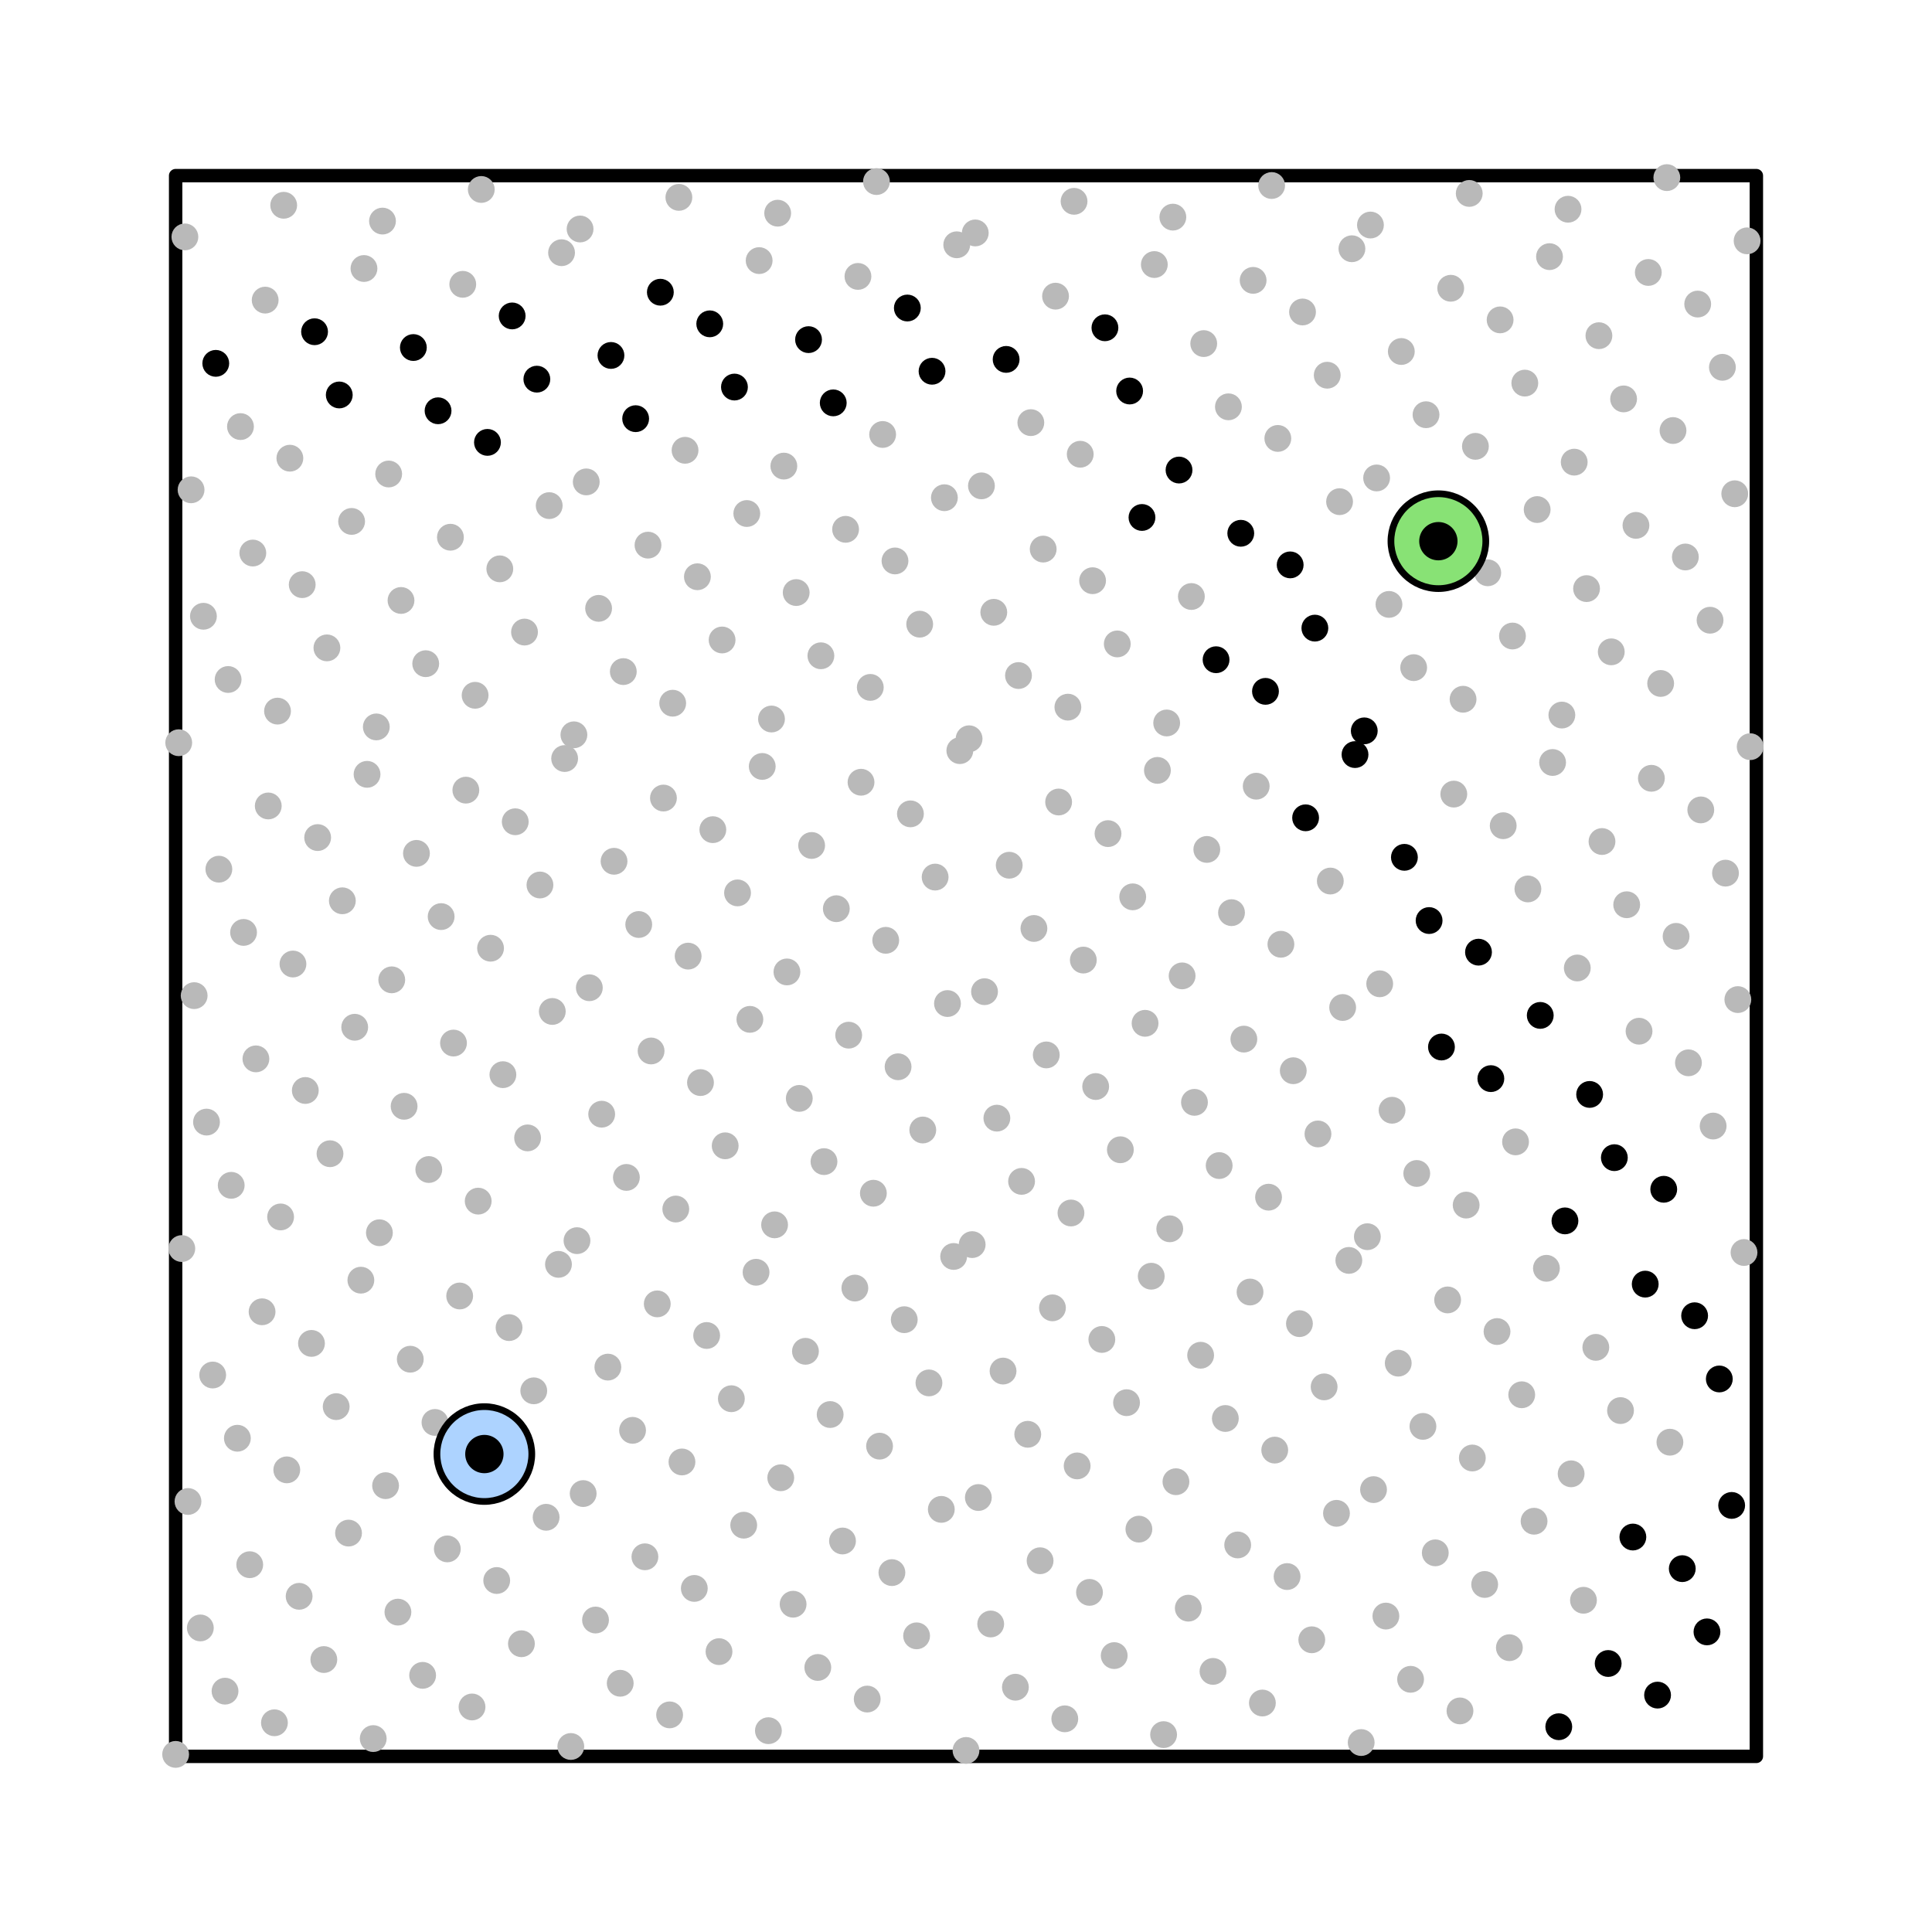 <?xml version="1.0" encoding="utf-8" standalone="no"?>
<!DOCTYPE svg PUBLIC "-//W3C//DTD SVG 1.1//EN"
  "http://www.w3.org/Graphics/SVG/1.1/DTD/svg11.dtd">
<!-- Created with matplotlib (https://matplotlib.org/) -->
<svg height="288pt" version="1.1" viewBox="0 0 288 288" width="288pt" xmlns="http://www.w3.org/2000/svg" xmlns:xlink="http://www.w3.org/1999/xlink">
 <defs>
  <style type="text/css">
*{stroke-linecap:butt;stroke-linejoin:round;}
  </style>
 </defs>
 <g id="figure_1">
  <g id="patch_1">
   <path d="M 0 288 
L 288 288 
L 288 0 
L 0 0 
z
" style="fill:#ffffff;"/>
  </g>
  <g id="axes_1">
   <g id="patch_2">
    <path clip-path="url(#p622ed25055)" d="M 26.182 261.818 
L 261.818 261.818 
L 261.818 26.182 
L 26.182 26.182 
z
" style="fill:none;stroke:#000000;stroke-linejoin:miter;stroke-width:2;"/>
   </g>
   <g id="line2d_1">
    <defs>
     <path d="M 0 1.5 
C 0.398 1.5 0.779 1.342 1.061 1.061 
C 1.342 0.779 1.5 0.398 1.5 0 
C 1.5 -0.398 1.342 -0.779 1.061 -1.061 
C 0.779 -1.342 0.398 -1.5 0 -1.5 
C -0.398 -1.5 -0.779 -1.342 -1.061 -1.061 
C -1.342 -0.779 -1.5 -0.398 -1.5 0 
C -1.5 0.398 -1.342 0.779 -1.061 1.061 
C -0.779 1.342 -0.398 1.5 0 1.5 
z
" id="me2b2a28e7e" style="stroke:#b9b9b9;"/>
    </defs>
    <g clip-path="url(#p622ed25055)">
     <use style="fill:#b9b9b9;stroke:#b9b9b9;" x="26.182" xlink:href="#me2b2a28e7e" y="261.524"/>
    </g>
   </g>
   <g id="line2d_2">
    <g clip-path="url(#p622ed25055)">
     <use style="fill:#b9b9b9;stroke:#b9b9b9;" x="144" xlink:href="#me2b2a28e7e" y="260.935"/>
    </g>
   </g>
   <g id="line2d_3">
    <g clip-path="url(#p622ed25055)">
     <use style="fill:#b9b9b9;stroke:#b9b9b9;" x="85.091" xlink:href="#me2b2a28e7e" y="260.345"/>
    </g>
   </g>
   <g id="line2d_4">
    <g clip-path="url(#p622ed25055)">
     <use style="fill:#b9b9b9;stroke:#b9b9b9;" x="202.909" xlink:href="#me2b2a28e7e" y="259.756"/>
    </g>
   </g>
   <g id="line2d_5">
    <g clip-path="url(#p622ed25055)">
     <use style="fill:#b9b9b9;stroke:#b9b9b9;" x="55.636" xlink:href="#me2b2a28e7e" y="259.167"/>
    </g>
   </g>
   <g id="line2d_6">
    <g clip-path="url(#p622ed25055)">
     <use style="fill:#b9b9b9;stroke:#b9b9b9;" x="173.455" xlink:href="#me2b2a28e7e" y="258.578"/>
    </g>
   </g>
   <g id="line2d_7">
    <g clip-path="url(#p622ed25055)">
     <use style="fill:#b9b9b9;stroke:#b9b9b9;" x="114.545" xlink:href="#me2b2a28e7e" y="257.989"/>
    </g>
   </g>
   <g id="line2d_8">
    <defs>
     <path d="M 0 1.5 
C 0.398 1.5 0.779 1.342 1.061 1.061 
C 1.342 0.779 1.5 0.398 1.5 0 
C 1.5 -0.398 1.342 -0.779 1.061 -1.061 
C 0.779 -1.342 0.398 -1.5 0 -1.5 
C -0.398 -1.5 -0.779 -1.342 -1.061 -1.061 
C -1.342 -0.779 -1.5 -0.398 -1.5 0 
C -1.5 0.398 -1.342 0.779 -1.061 1.061 
C -0.779 1.342 -0.398 1.5 0 1.5 
z
" id="m205c88e379" style="stroke:#000000;"/>
    </defs>
    <g clip-path="url(#p622ed25055)">
     <use style="stroke:#000000;" x="232.364" xlink:href="#m205c88e379" y="257.4"/>
    </g>
   </g>
   <g id="line2d_9">
    <g clip-path="url(#p622ed25055)">
     <use style="fill:#b9b9b9;stroke:#b9b9b9;" x="40.909" xlink:href="#me2b2a28e7e" y="256.811"/>
    </g>
   </g>
   <g id="line2d_10">
    <g clip-path="url(#p622ed25055)">
     <use style="fill:#b9b9b9;stroke:#b9b9b9;" x="158.727" xlink:href="#me2b2a28e7e" y="256.222"/>
    </g>
   </g>
   <g id="line2d_11">
    <g clip-path="url(#p622ed25055)">
     <use style="fill:#b9b9b9;stroke:#b9b9b9;" x="99.818" xlink:href="#me2b2a28e7e" y="255.633"/>
    </g>
   </g>
   <g id="line2d_12">
    <g clip-path="url(#p622ed25055)">
     <use style="fill:#b9b9b9;stroke:#b9b9b9;" x="217.636" xlink:href="#me2b2a28e7e" y="255.044"/>
    </g>
   </g>
   <g id="line2d_13">
    <g clip-path="url(#p622ed25055)">
     <use style="fill:#b9b9b9;stroke:#b9b9b9;" x="70.364" xlink:href="#me2b2a28e7e" y="254.455"/>
    </g>
   </g>
   <g id="line2d_14">
    <g clip-path="url(#p622ed25055)">
     <use style="fill:#b9b9b9;stroke:#b9b9b9;" x="188.182" xlink:href="#me2b2a28e7e" y="253.865"/>
    </g>
   </g>
   <g id="line2d_15">
    <g clip-path="url(#p622ed25055)">
     <use style="fill:#b9b9b9;stroke:#b9b9b9;" x="129.273" xlink:href="#me2b2a28e7e" y="253.276"/>
    </g>
   </g>
   <g id="line2d_16">
    <g clip-path="url(#p622ed25055)">
     <use style="stroke:#000000;" x="247.091" xlink:href="#m205c88e379" y="252.687"/>
    </g>
   </g>
   <g id="line2d_17">
    <g clip-path="url(#p622ed25055)">
     <use style="fill:#b9b9b9;stroke:#b9b9b9;" x="33.545" xlink:href="#me2b2a28e7e" y="252.098"/>
    </g>
   </g>
   <g id="line2d_18">
    <g clip-path="url(#p622ed25055)">
     <use style="fill:#b9b9b9;stroke:#b9b9b9;" x="151.364" xlink:href="#me2b2a28e7e" y="251.509"/>
    </g>
   </g>
   <g id="line2d_19">
    <g clip-path="url(#p622ed25055)">
     <use style="fill:#b9b9b9;stroke:#b9b9b9;" x="92.455" xlink:href="#me2b2a28e7e" y="250.92"/>
    </g>
   </g>
   <g id="line2d_20">
    <g clip-path="url(#p622ed25055)">
     <use style="fill:#b9b9b9;stroke:#b9b9b9;" x="210.273" xlink:href="#me2b2a28e7e" y="250.331"/>
    </g>
   </g>
   <g id="line2d_21">
    <g clip-path="url(#p622ed25055)">
     <use style="fill:#b9b9b9;stroke:#b9b9b9;" x="63" xlink:href="#me2b2a28e7e" y="249.742"/>
    </g>
   </g>
   <g id="line2d_22">
    <g clip-path="url(#p622ed25055)">
     <use style="fill:#b9b9b9;stroke:#b9b9b9;" x="180.818" xlink:href="#me2b2a28e7e" y="249.153"/>
    </g>
   </g>
   <g id="line2d_23">
    <g clip-path="url(#p622ed25055)">
     <use style="fill:#b9b9b9;stroke:#b9b9b9;" x="121.909" xlink:href="#me2b2a28e7e" y="248.564"/>
    </g>
   </g>
   <g id="line2d_24">
    <g clip-path="url(#p622ed25055)">
     <use style="stroke:#000000;" x="239.727" xlink:href="#m205c88e379" y="247.975"/>
    </g>
   </g>
   <g id="line2d_25">
    <g clip-path="url(#p622ed25055)">
     <use style="fill:#b9b9b9;stroke:#b9b9b9;" x="48.273" xlink:href="#me2b2a28e7e" y="247.385"/>
    </g>
   </g>
   <g id="line2d_26">
    <g clip-path="url(#p622ed25055)">
     <use style="fill:#b9b9b9;stroke:#b9b9b9;" x="166.091" xlink:href="#me2b2a28e7e" y="246.796"/>
    </g>
   </g>
   <g id="line2d_27">
    <g clip-path="url(#p622ed25055)">
     <use style="fill:#b9b9b9;stroke:#b9b9b9;" x="107.182" xlink:href="#me2b2a28e7e" y="246.207"/>
    </g>
   </g>
   <g id="line2d_28">
    <g clip-path="url(#p622ed25055)">
     <use style="fill:#b9b9b9;stroke:#b9b9b9;" x="225" xlink:href="#me2b2a28e7e" y="245.618"/>
    </g>
   </g>
   <g id="line2d_29">
    <g clip-path="url(#p622ed25055)">
     <use style="fill:#b9b9b9;stroke:#b9b9b9;" x="77.727" xlink:href="#me2b2a28e7e" y="245.029"/>
    </g>
   </g>
   <g id="line2d_30">
    <g clip-path="url(#p622ed25055)">
     <use style="fill:#b9b9b9;stroke:#b9b9b9;" x="195.545" xlink:href="#me2b2a28e7e" y="244.44"/>
    </g>
   </g>
   <g id="line2d_31">
    <g clip-path="url(#p622ed25055)">
     <use style="fill:#b9b9b9;stroke:#b9b9b9;" x="136.636" xlink:href="#me2b2a28e7e" y="243.851"/>
    </g>
   </g>
   <g id="line2d_32">
    <g clip-path="url(#p622ed25055)">
     <use style="stroke:#000000;" x="254.455" xlink:href="#m205c88e379" y="243.262"/>
    </g>
   </g>
   <g id="line2d_33">
    <g clip-path="url(#p622ed25055)">
     <use style="fill:#b9b9b9;stroke:#b9b9b9;" x="29.864" xlink:href="#me2b2a28e7e" y="242.673"/>
    </g>
   </g>
   <g id="line2d_34">
    <g clip-path="url(#p622ed25055)">
     <use style="fill:#b9b9b9;stroke:#b9b9b9;" x="147.682" xlink:href="#me2b2a28e7e" y="242.084"/>
    </g>
   </g>
   <g id="line2d_35">
    <g clip-path="url(#p622ed25055)">
     <use style="fill:#b9b9b9;stroke:#b9b9b9;" x="88.773" xlink:href="#me2b2a28e7e" y="241.495"/>
    </g>
   </g>
   <g id="line2d_36">
    <g clip-path="url(#p622ed25055)">
     <use style="fill:#b9b9b9;stroke:#b9b9b9;" x="206.591" xlink:href="#me2b2a28e7e" y="240.905"/>
    </g>
   </g>
   <g id="line2d_37">
    <g clip-path="url(#p622ed25055)">
     <use style="fill:#b9b9b9;stroke:#b9b9b9;" x="59.318" xlink:href="#me2b2a28e7e" y="240.316"/>
    </g>
   </g>
   <g id="line2d_38">
    <g clip-path="url(#p622ed25055)">
     <use style="fill:#b9b9b9;stroke:#b9b9b9;" x="177.136" xlink:href="#me2b2a28e7e" y="239.727"/>
    </g>
   </g>
   <g id="line2d_39">
    <g clip-path="url(#p622ed25055)">
     <use style="fill:#b9b9b9;stroke:#b9b9b9;" x="118.227" xlink:href="#me2b2a28e7e" y="239.138"/>
    </g>
   </g>
   <g id="line2d_40">
    <g clip-path="url(#p622ed25055)">
     <use style="fill:#b9b9b9;stroke:#b9b9b9;" x="236.045" xlink:href="#me2b2a28e7e" y="238.549"/>
    </g>
   </g>
   <g id="line2d_41">
    <g clip-path="url(#p622ed25055)">
     <use style="fill:#b9b9b9;stroke:#b9b9b9;" x="44.591" xlink:href="#me2b2a28e7e" y="237.96"/>
    </g>
   </g>
   <g id="line2d_42">
    <g clip-path="url(#p622ed25055)">
     <use style="fill:#b9b9b9;stroke:#b9b9b9;" x="162.409" xlink:href="#me2b2a28e7e" y="237.371"/>
    </g>
   </g>
   <g id="line2d_43">
    <g clip-path="url(#p622ed25055)">
     <use style="fill:#b9b9b9;stroke:#b9b9b9;" x="103.5" xlink:href="#me2b2a28e7e" y="236.782"/>
    </g>
   </g>
   <g id="line2d_44">
    <g clip-path="url(#p622ed25055)">
     <use style="fill:#b9b9b9;stroke:#b9b9b9;" x="221.318" xlink:href="#me2b2a28e7e" y="236.193"/>
    </g>
   </g>
   <g id="line2d_45">
    <g clip-path="url(#p622ed25055)">
     <use style="fill:#b9b9b9;stroke:#b9b9b9;" x="74.045" xlink:href="#me2b2a28e7e" y="235.604"/>
    </g>
   </g>
   <g id="line2d_46">
    <g clip-path="url(#p622ed25055)">
     <use style="fill:#b9b9b9;stroke:#b9b9b9;" x="191.864" xlink:href="#me2b2a28e7e" y="235.015"/>
    </g>
   </g>
   <g id="line2d_47">
    <g clip-path="url(#p622ed25055)">
     <use style="fill:#b9b9b9;stroke:#b9b9b9;" x="132.955" xlink:href="#me2b2a28e7e" y="234.425"/>
    </g>
   </g>
   <g id="line2d_48">
    <g clip-path="url(#p622ed25055)">
     <use style="stroke:#000000;" x="250.773" xlink:href="#m205c88e379" y="233.836"/>
    </g>
   </g>
   <g id="line2d_49">
    <g clip-path="url(#p622ed25055)">
     <use style="fill:#b9b9b9;stroke:#b9b9b9;" x="37.227" xlink:href="#me2b2a28e7e" y="233.247"/>
    </g>
   </g>
   <g id="line2d_50">
    <g clip-path="url(#p622ed25055)">
     <use style="fill:#b9b9b9;stroke:#b9b9b9;" x="155.045" xlink:href="#me2b2a28e7e" y="232.658"/>
    </g>
   </g>
   <g id="line2d_51">
    <g clip-path="url(#p622ed25055)">
     <use style="fill:#b9b9b9;stroke:#b9b9b9;" x="96.136" xlink:href="#me2b2a28e7e" y="232.069"/>
    </g>
   </g>
   <g id="line2d_52">
    <g clip-path="url(#p622ed25055)">
     <use style="fill:#b9b9b9;stroke:#b9b9b9;" x="213.955" xlink:href="#me2b2a28e7e" y="231.48"/>
    </g>
   </g>
   <g id="line2d_53">
    <g clip-path="url(#p622ed25055)">
     <use style="fill:#b9b9b9;stroke:#b9b9b9;" x="66.682" xlink:href="#me2b2a28e7e" y="230.891"/>
    </g>
   </g>
   <g id="line2d_54">
    <g clip-path="url(#p622ed25055)">
     <use style="fill:#b9b9b9;stroke:#b9b9b9;" x="184.5" xlink:href="#me2b2a28e7e" y="230.302"/>
    </g>
   </g>
   <g id="line2d_55">
    <g clip-path="url(#p622ed25055)">
     <use style="fill:#b9b9b9;stroke:#b9b9b9;" x="125.591" xlink:href="#me2b2a28e7e" y="229.713"/>
    </g>
   </g>
   <g id="line2d_56">
    <g clip-path="url(#p622ed25055)">
     <use style="stroke:#000000;" x="243.409" xlink:href="#m205c88e379" y="229.124"/>
    </g>
   </g>
   <g id="line2d_57">
    <g clip-path="url(#p622ed25055)">
     <use style="fill:#b9b9b9;stroke:#b9b9b9;" x="51.955" xlink:href="#me2b2a28e7e" y="228.535"/>
    </g>
   </g>
   <g id="line2d_58">
    <g clip-path="url(#p622ed25055)">
     <use style="fill:#b9b9b9;stroke:#b9b9b9;" x="169.773" xlink:href="#me2b2a28e7e" y="227.945"/>
    </g>
   </g>
   <g id="line2d_59">
    <g clip-path="url(#p622ed25055)">
     <use style="fill:#b9b9b9;stroke:#b9b9b9;" x="110.864" xlink:href="#me2b2a28e7e" y="227.356"/>
    </g>
   </g>
   <g id="line2d_60">
    <g clip-path="url(#p622ed25055)">
     <use style="fill:#b9b9b9;stroke:#b9b9b9;" x="228.682" xlink:href="#me2b2a28e7e" y="226.767"/>
    </g>
   </g>
   <g id="line2d_61">
    <g clip-path="url(#p622ed25055)">
     <use style="fill:#b9b9b9;stroke:#b9b9b9;" x="81.409" xlink:href="#me2b2a28e7e" y="226.178"/>
    </g>
   </g>
   <g id="line2d_62">
    <g clip-path="url(#p622ed25055)">
     <use style="fill:#b9b9b9;stroke:#b9b9b9;" x="199.227" xlink:href="#me2b2a28e7e" y="225.589"/>
    </g>
   </g>
   <g id="line2d_63">
    <g clip-path="url(#p622ed25055)">
     <use style="fill:#b9b9b9;stroke:#b9b9b9;" x="140.318" xlink:href="#me2b2a28e7e" y="225"/>
    </g>
   </g>
   <g id="line2d_64">
    <g clip-path="url(#p622ed25055)">
     <use style="stroke:#000000;" x="258.136" xlink:href="#m205c88e379" y="224.411"/>
    </g>
   </g>
   <g id="line2d_65">
    <g clip-path="url(#p622ed25055)">
     <use style="fill:#b9b9b9;stroke:#b9b9b9;" x="28.023" xlink:href="#me2b2a28e7e" y="223.822"/>
    </g>
   </g>
   <g id="line2d_66">
    <g clip-path="url(#p622ed25055)">
     <use style="fill:#b9b9b9;stroke:#b9b9b9;" x="145.841" xlink:href="#me2b2a28e7e" y="223.233"/>
    </g>
   </g>
   <g id="line2d_67">
    <g clip-path="url(#p622ed25055)">
     <use style="fill:#b9b9b9;stroke:#b9b9b9;" x="86.932" xlink:href="#me2b2a28e7e" y="222.644"/>
    </g>
   </g>
   <g id="line2d_68">
    <g clip-path="url(#p622ed25055)">
     <use style="fill:#b9b9b9;stroke:#b9b9b9;" x="204.75" xlink:href="#me2b2a28e7e" y="222.055"/>
    </g>
   </g>
   <g id="line2d_69">
    <g clip-path="url(#p622ed25055)">
     <use style="fill:#b9b9b9;stroke:#b9b9b9;" x="57.477" xlink:href="#me2b2a28e7e" y="221.465"/>
    </g>
   </g>
   <g id="line2d_70">
    <g clip-path="url(#p622ed25055)">
     <use style="fill:#b9b9b9;stroke:#b9b9b9;" x="175.295" xlink:href="#me2b2a28e7e" y="220.876"/>
    </g>
   </g>
   <g id="line2d_71">
    <g clip-path="url(#p622ed25055)">
     <use style="fill:#b9b9b9;stroke:#b9b9b9;" x="116.386" xlink:href="#me2b2a28e7e" y="220.287"/>
    </g>
   </g>
   <g id="line2d_72">
    <g clip-path="url(#p622ed25055)">
     <use style="fill:#b9b9b9;stroke:#b9b9b9;" x="234.205" xlink:href="#me2b2a28e7e" y="219.698"/>
    </g>
   </g>
   <g id="line2d_73">
    <g clip-path="url(#p622ed25055)">
     <use style="fill:#b9b9b9;stroke:#b9b9b9;" x="42.75" xlink:href="#me2b2a28e7e" y="219.109"/>
    </g>
   </g>
   <g id="line2d_74">
    <g clip-path="url(#p622ed25055)">
     <use style="fill:#b9b9b9;stroke:#b9b9b9;" x="160.568" xlink:href="#me2b2a28e7e" y="218.52"/>
    </g>
   </g>
   <g id="line2d_75">
    <g clip-path="url(#p622ed25055)">
     <use style="fill:#b9b9b9;stroke:#b9b9b9;" x="101.659" xlink:href="#me2b2a28e7e" y="217.931"/>
    </g>
   </g>
   <g id="line2d_76">
    <g clip-path="url(#p622ed25055)">
     <use style="fill:#b9b9b9;stroke:#b9b9b9;" x="219.477" xlink:href="#me2b2a28e7e" y="217.342"/>
    </g>
   </g>
   <g id="line2d_77">
    <g clip-path="url(#p622ed25055)">
     <use style="fill:#b9b9b9;stroke:#b9b9b9;" x="72.205" xlink:href="#me2b2a28e7e" y="216.753"/>
    </g>
   </g>
   <g id="line2d_78">
    <g clip-path="url(#p622ed25055)">
     <use style="fill:#b9b9b9;stroke:#b9b9b9;" x="190.023" xlink:href="#me2b2a28e7e" y="216.164"/>
    </g>
   </g>
   <g id="line2d_79">
    <g clip-path="url(#p622ed25055)">
     <use style="fill:#b9b9b9;stroke:#b9b9b9;" x="131.114" xlink:href="#me2b2a28e7e" y="215.575"/>
    </g>
   </g>
   <g id="line2d_80">
    <g clip-path="url(#p622ed25055)">
     <use style="fill:#b9b9b9;stroke:#b9b9b9;" x="248.932" xlink:href="#me2b2a28e7e" y="214.985"/>
    </g>
   </g>
   <g id="line2d_81">
    <g clip-path="url(#p622ed25055)">
     <use style="fill:#b9b9b9;stroke:#b9b9b9;" x="35.386" xlink:href="#me2b2a28e7e" y="214.396"/>
    </g>
   </g>
   <g id="line2d_82">
    <g clip-path="url(#p622ed25055)">
     <use style="fill:#b9b9b9;stroke:#b9b9b9;" x="153.205" xlink:href="#me2b2a28e7e" y="213.807"/>
    </g>
   </g>
   <g id="line2d_83">
    <g clip-path="url(#p622ed25055)">
     <use style="fill:#b9b9b9;stroke:#b9b9b9;" x="94.295" xlink:href="#me2b2a28e7e" y="213.218"/>
    </g>
   </g>
   <g id="line2d_84">
    <g clip-path="url(#p622ed25055)">
     <use style="fill:#b9b9b9;stroke:#b9b9b9;" x="212.114" xlink:href="#me2b2a28e7e" y="212.629"/>
    </g>
   </g>
   <g id="line2d_85">
    <g clip-path="url(#p622ed25055)">
     <use style="fill:#b9b9b9;stroke:#b9b9b9;" x="64.841" xlink:href="#me2b2a28e7e" y="212.04"/>
    </g>
   </g>
   <g id="line2d_86">
    <g clip-path="url(#p622ed25055)">
     <use style="fill:#b9b9b9;stroke:#b9b9b9;" x="182.659" xlink:href="#me2b2a28e7e" y="211.451"/>
    </g>
   </g>
   <g id="line2d_87">
    <g clip-path="url(#p622ed25055)">
     <use style="fill:#b9b9b9;stroke:#b9b9b9;" x="123.75" xlink:href="#me2b2a28e7e" y="210.862"/>
    </g>
   </g>
   <g id="line2d_88">
    <g clip-path="url(#p622ed25055)">
     <use style="fill:#b9b9b9;stroke:#b9b9b9;" x="241.568" xlink:href="#me2b2a28e7e" y="210.273"/>
    </g>
   </g>
   <g id="line2d_89">
    <g clip-path="url(#p622ed25055)">
     <use style="fill:#b9b9b9;stroke:#b9b9b9;" x="50.114" xlink:href="#me2b2a28e7e" y="209.684"/>
    </g>
   </g>
   <g id="line2d_90">
    <g clip-path="url(#p622ed25055)">
     <use style="fill:#b9b9b9;stroke:#b9b9b9;" x="167.932" xlink:href="#me2b2a28e7e" y="209.095"/>
    </g>
   </g>
   <g id="line2d_91">
    <g clip-path="url(#p622ed25055)">
     <use style="fill:#b9b9b9;stroke:#b9b9b9;" x="109.023" xlink:href="#me2b2a28e7e" y="208.505"/>
    </g>
   </g>
   <g id="line2d_92">
    <g clip-path="url(#p622ed25055)">
     <use style="fill:#b9b9b9;stroke:#b9b9b9;" x="226.841" xlink:href="#me2b2a28e7e" y="207.916"/>
    </g>
   </g>
   <g id="line2d_93">
    <g clip-path="url(#p622ed25055)">
     <use style="fill:#b9b9b9;stroke:#b9b9b9;" x="79.568" xlink:href="#me2b2a28e7e" y="207.327"/>
    </g>
   </g>
   <g id="line2d_94">
    <g clip-path="url(#p622ed25055)">
     <use style="fill:#b9b9b9;stroke:#b9b9b9;" x="197.386" xlink:href="#me2b2a28e7e" y="206.738"/>
    </g>
   </g>
   <g id="line2d_95">
    <g clip-path="url(#p622ed25055)">
     <use style="fill:#b9b9b9;stroke:#b9b9b9;" x="138.477" xlink:href="#me2b2a28e7e" y="206.149"/>
    </g>
   </g>
   <g id="line2d_96">
    <g clip-path="url(#p622ed25055)">
     <use style="stroke:#000000;" x="256.295" xlink:href="#m205c88e379" y="205.56"/>
    </g>
   </g>
   <g id="line2d_97">
    <g clip-path="url(#p622ed25055)">
     <use style="fill:#b9b9b9;stroke:#b9b9b9;" x="31.705" xlink:href="#me2b2a28e7e" y="204.971"/>
    </g>
   </g>
   <g id="line2d_98">
    <g clip-path="url(#p622ed25055)">
     <use style="fill:#b9b9b9;stroke:#b9b9b9;" x="149.523" xlink:href="#me2b2a28e7e" y="204.382"/>
    </g>
   </g>
   <g id="line2d_99">
    <g clip-path="url(#p622ed25055)">
     <use style="fill:#b9b9b9;stroke:#b9b9b9;" x="90.614" xlink:href="#me2b2a28e7e" y="203.793"/>
    </g>
   </g>
   <g id="line2d_100">
    <g clip-path="url(#p622ed25055)">
     <use style="fill:#b9b9b9;stroke:#b9b9b9;" x="208.432" xlink:href="#me2b2a28e7e" y="203.204"/>
    </g>
   </g>
   <g id="line2d_101">
    <g clip-path="url(#p622ed25055)">
     <use style="fill:#b9b9b9;stroke:#b9b9b9;" x="61.159" xlink:href="#me2b2a28e7e" y="202.615"/>
    </g>
   </g>
   <g id="line2d_102">
    <g clip-path="url(#p622ed25055)">
     <use style="fill:#b9b9b9;stroke:#b9b9b9;" x="178.977" xlink:href="#me2b2a28e7e" y="202.025"/>
    </g>
   </g>
   <g id="line2d_103">
    <g clip-path="url(#p622ed25055)">
     <use style="fill:#b9b9b9;stroke:#b9b9b9;" x="120.068" xlink:href="#me2b2a28e7e" y="201.436"/>
    </g>
   </g>
   <g id="line2d_104">
    <g clip-path="url(#p622ed25055)">
     <use style="fill:#b9b9b9;stroke:#b9b9b9;" x="237.886" xlink:href="#me2b2a28e7e" y="200.847"/>
    </g>
   </g>
   <g id="line2d_105">
    <g clip-path="url(#p622ed25055)">
     <use style="fill:#b9b9b9;stroke:#b9b9b9;" x="46.432" xlink:href="#me2b2a28e7e" y="200.258"/>
    </g>
   </g>
   <g id="line2d_106">
    <g clip-path="url(#p622ed25055)">
     <use style="fill:#b9b9b9;stroke:#b9b9b9;" x="164.25" xlink:href="#me2b2a28e7e" y="199.669"/>
    </g>
   </g>
   <g id="line2d_107">
    <g clip-path="url(#p622ed25055)">
     <use style="fill:#b9b9b9;stroke:#b9b9b9;" x="105.341" xlink:href="#me2b2a28e7e" y="199.08"/>
    </g>
   </g>
   <g id="line2d_108">
    <g clip-path="url(#p622ed25055)">
     <use style="fill:#b9b9b9;stroke:#b9b9b9;" x="223.159" xlink:href="#me2b2a28e7e" y="198.491"/>
    </g>
   </g>
   <g id="line2d_109">
    <g clip-path="url(#p622ed25055)">
     <use style="fill:#b9b9b9;stroke:#b9b9b9;" x="75.886" xlink:href="#me2b2a28e7e" y="197.902"/>
    </g>
   </g>
   <g id="line2d_110">
    <g clip-path="url(#p622ed25055)">
     <use style="fill:#b9b9b9;stroke:#b9b9b9;" x="193.705" xlink:href="#me2b2a28e7e" y="197.313"/>
    </g>
   </g>
   <g id="line2d_111">
    <g clip-path="url(#p622ed25055)">
     <use style="fill:#b9b9b9;stroke:#b9b9b9;" x="134.795" xlink:href="#me2b2a28e7e" y="196.724"/>
    </g>
   </g>
   <g id="line2d_112">
    <g clip-path="url(#p622ed25055)">
     <use style="stroke:#000000;" x="252.614" xlink:href="#m205c88e379" y="196.135"/>
    </g>
   </g>
   <g id="line2d_113">
    <g clip-path="url(#p622ed25055)">
     <use style="fill:#b9b9b9;stroke:#b9b9b9;" x="39.068" xlink:href="#me2b2a28e7e" y="195.545"/>
    </g>
   </g>
   <g id="line2d_114">
    <g clip-path="url(#p622ed25055)">
     <use style="fill:#b9b9b9;stroke:#b9b9b9;" x="156.886" xlink:href="#me2b2a28e7e" y="194.956"/>
    </g>
   </g>
   <g id="line2d_115">
    <g clip-path="url(#p622ed25055)">
     <use style="fill:#b9b9b9;stroke:#b9b9b9;" x="97.977" xlink:href="#me2b2a28e7e" y="194.367"/>
    </g>
   </g>
   <g id="line2d_116">
    <g clip-path="url(#p622ed25055)">
     <use style="fill:#b9b9b9;stroke:#b9b9b9;" x="215.795" xlink:href="#me2b2a28e7e" y="193.778"/>
    </g>
   </g>
   <g id="line2d_117">
    <g clip-path="url(#p622ed25055)">
     <use style="fill:#b9b9b9;stroke:#b9b9b9;" x="68.523" xlink:href="#me2b2a28e7e" y="193.189"/>
    </g>
   </g>
   <g id="line2d_118">
    <g clip-path="url(#p622ed25055)">
     <use style="fill:#b9b9b9;stroke:#b9b9b9;" x="186.341" xlink:href="#me2b2a28e7e" y="192.6"/>
    </g>
   </g>
   <g id="line2d_119">
    <g clip-path="url(#p622ed25055)">
     <use style="fill:#b9b9b9;stroke:#b9b9b9;" x="127.432" xlink:href="#me2b2a28e7e" y="192.011"/>
    </g>
   </g>
   <g id="line2d_120">
    <g clip-path="url(#p622ed25055)">
     <use style="stroke:#000000;" x="245.25" xlink:href="#m205c88e379" y="191.422"/>
    </g>
   </g>
   <g id="line2d_121">
    <g clip-path="url(#p622ed25055)">
     <use style="fill:#b9b9b9;stroke:#b9b9b9;" x="53.795" xlink:href="#me2b2a28e7e" y="190.833"/>
    </g>
   </g>
   <g id="line2d_122">
    <g clip-path="url(#p622ed25055)">
     <use style="fill:#b9b9b9;stroke:#b9b9b9;" x="171.614" xlink:href="#me2b2a28e7e" y="190.244"/>
    </g>
   </g>
   <g id="line2d_123">
    <g clip-path="url(#p622ed25055)">
     <use style="fill:#b9b9b9;stroke:#b9b9b9;" x="112.705" xlink:href="#me2b2a28e7e" y="189.655"/>
    </g>
   </g>
   <g id="line2d_124">
    <g clip-path="url(#p622ed25055)">
     <use style="fill:#b9b9b9;stroke:#b9b9b9;" x="230.523" xlink:href="#me2b2a28e7e" y="189.065"/>
    </g>
   </g>
   <g id="line2d_125">
    <g clip-path="url(#p622ed25055)">
     <use style="fill:#b9b9b9;stroke:#b9b9b9;" x="83.25" xlink:href="#me2b2a28e7e" y="188.476"/>
    </g>
   </g>
   <g id="line2d_126">
    <g clip-path="url(#p622ed25055)">
     <use style="fill:#b9b9b9;stroke:#b9b9b9;" x="201.068" xlink:href="#me2b2a28e7e" y="187.887"/>
    </g>
   </g>
   <g id="line2d_127">
    <g clip-path="url(#p622ed25055)">
     <use style="fill:#b9b9b9;stroke:#b9b9b9;" x="142.159" xlink:href="#me2b2a28e7e" y="187.298"/>
    </g>
   </g>
   <g id="line2d_128">
    <g clip-path="url(#p622ed25055)">
     <use style="fill:#b9b9b9;stroke:#b9b9b9;" x="259.977" xlink:href="#me2b2a28e7e" y="186.709"/>
    </g>
   </g>
   <g id="line2d_129">
    <g clip-path="url(#p622ed25055)">
     <use style="fill:#b9b9b9;stroke:#b9b9b9;" x="27.102" xlink:href="#me2b2a28e7e" y="186.12"/>
    </g>
   </g>
   <g id="line2d_130">
    <g clip-path="url(#p622ed25055)">
     <use style="fill:#b9b9b9;stroke:#b9b9b9;" x="144.92" xlink:href="#me2b2a28e7e" y="185.531"/>
    </g>
   </g>
   <g id="line2d_131">
    <g clip-path="url(#p622ed25055)">
     <use style="fill:#b9b9b9;stroke:#b9b9b9;" x="86.011" xlink:href="#me2b2a28e7e" y="184.942"/>
    </g>
   </g>
   <g id="line2d_132">
    <g clip-path="url(#p622ed25055)">
     <use style="fill:#b9b9b9;stroke:#b9b9b9;" x="203.83" xlink:href="#me2b2a28e7e" y="184.353"/>
    </g>
   </g>
   <g id="line2d_133">
    <g clip-path="url(#p622ed25055)">
     <use style="fill:#b9b9b9;stroke:#b9b9b9;" x="56.557" xlink:href="#me2b2a28e7e" y="183.764"/>
    </g>
   </g>
   <g id="line2d_134">
    <g clip-path="url(#p622ed25055)">
     <use style="fill:#b9b9b9;stroke:#b9b9b9;" x="174.375" xlink:href="#me2b2a28e7e" y="183.175"/>
    </g>
   </g>
   <g id="line2d_135">
    <g clip-path="url(#p622ed25055)">
     <use style="fill:#b9b9b9;stroke:#b9b9b9;" x="115.466" xlink:href="#me2b2a28e7e" y="182.585"/>
    </g>
   </g>
   <g id="line2d_136">
    <g clip-path="url(#p622ed25055)">
     <use style="stroke:#000000;" x="233.284" xlink:href="#m205c88e379" y="181.996"/>
    </g>
   </g>
   <g id="line2d_137">
    <g clip-path="url(#p622ed25055)">
     <use style="fill:#b9b9b9;stroke:#b9b9b9;" x="41.83" xlink:href="#me2b2a28e7e" y="181.407"/>
    </g>
   </g>
   <g id="line2d_138">
    <g clip-path="url(#p622ed25055)">
     <use style="fill:#b9b9b9;stroke:#b9b9b9;" x="159.648" xlink:href="#me2b2a28e7e" y="180.818"/>
    </g>
   </g>
   <g id="line2d_139">
    <g clip-path="url(#p622ed25055)">
     <use style="fill:#b9b9b9;stroke:#b9b9b9;" x="100.739" xlink:href="#me2b2a28e7e" y="180.229"/>
    </g>
   </g>
   <g id="line2d_140">
    <g clip-path="url(#p622ed25055)">
     <use style="fill:#b9b9b9;stroke:#b9b9b9;" x="218.557" xlink:href="#me2b2a28e7e" y="179.64"/>
    </g>
   </g>
   <g id="line2d_141">
    <g clip-path="url(#p622ed25055)">
     <use style="fill:#b9b9b9;stroke:#b9b9b9;" x="71.284" xlink:href="#me2b2a28e7e" y="179.051"/>
    </g>
   </g>
   <g id="line2d_142">
    <g clip-path="url(#p622ed25055)">
     <use style="fill:#b9b9b9;stroke:#b9b9b9;" x="189.102" xlink:href="#me2b2a28e7e" y="178.462"/>
    </g>
   </g>
   <g id="line2d_143">
    <g clip-path="url(#p622ed25055)">
     <use style="fill:#b9b9b9;stroke:#b9b9b9;" x="130.193" xlink:href="#me2b2a28e7e" y="177.873"/>
    </g>
   </g>
   <g id="line2d_144">
    <g clip-path="url(#p622ed25055)">
     <use style="stroke:#000000;" x="248.011" xlink:href="#m205c88e379" y="177.284"/>
    </g>
   </g>
   <g id="line2d_145">
    <g clip-path="url(#p622ed25055)">
     <use style="fill:#b9b9b9;stroke:#b9b9b9;" x="34.466" xlink:href="#me2b2a28e7e" y="176.695"/>
    </g>
   </g>
   <g id="line2d_146">
    <g clip-path="url(#p622ed25055)">
     <use style="fill:#b9b9b9;stroke:#b9b9b9;" x="152.284" xlink:href="#me2b2a28e7e" y="176.105"/>
    </g>
   </g>
   <g id="line2d_147">
    <g clip-path="url(#p622ed25055)">
     <use style="fill:#b9b9b9;stroke:#b9b9b9;" x="93.375" xlink:href="#me2b2a28e7e" y="175.516"/>
    </g>
   </g>
   <g id="line2d_148">
    <g clip-path="url(#p622ed25055)">
     <use style="fill:#b9b9b9;stroke:#b9b9b9;" x="211.193" xlink:href="#me2b2a28e7e" y="174.927"/>
    </g>
   </g>
   <g id="line2d_149">
    <g clip-path="url(#p622ed25055)">
     <use style="fill:#b9b9b9;stroke:#b9b9b9;" x="63.92" xlink:href="#me2b2a28e7e" y="174.338"/>
    </g>
   </g>
   <g id="line2d_150">
    <g clip-path="url(#p622ed25055)">
     <use style="fill:#b9b9b9;stroke:#b9b9b9;" x="181.739" xlink:href="#me2b2a28e7e" y="173.749"/>
    </g>
   </g>
   <g id="line2d_151">
    <g clip-path="url(#p622ed25055)">
     <use style="fill:#b9b9b9;stroke:#b9b9b9;" x="122.83" xlink:href="#me2b2a28e7e" y="173.16"/>
    </g>
   </g>
   <g id="line2d_152">
    <g clip-path="url(#p622ed25055)">
     <use style="stroke:#000000;" x="240.648" xlink:href="#m205c88e379" y="172.571"/>
    </g>
   </g>
   <g id="line2d_153">
    <g clip-path="url(#p622ed25055)">
     <use style="fill:#b9b9b9;stroke:#b9b9b9;" x="49.193" xlink:href="#me2b2a28e7e" y="171.982"/>
    </g>
   </g>
   <g id="line2d_154">
    <g clip-path="url(#p622ed25055)">
     <use style="fill:#b9b9b9;stroke:#b9b9b9;" x="167.011" xlink:href="#me2b2a28e7e" y="171.393"/>
    </g>
   </g>
   <g id="line2d_155">
    <g clip-path="url(#p622ed25055)">
     <use style="fill:#b9b9b9;stroke:#b9b9b9;" x="108.102" xlink:href="#me2b2a28e7e" y="170.804"/>
    </g>
   </g>
   <g id="line2d_156">
    <g clip-path="url(#p622ed25055)">
     <use style="fill:#b9b9b9;stroke:#b9b9b9;" x="225.92" xlink:href="#me2b2a28e7e" y="170.215"/>
    </g>
   </g>
   <g id="line2d_157">
    <g clip-path="url(#p622ed25055)">
     <use style="fill:#b9b9b9;stroke:#b9b9b9;" x="78.648" xlink:href="#me2b2a28e7e" y="169.625"/>
    </g>
   </g>
   <g id="line2d_158">
    <g clip-path="url(#p622ed25055)">
     <use style="fill:#b9b9b9;stroke:#b9b9b9;" x="196.466" xlink:href="#me2b2a28e7e" y="169.036"/>
    </g>
   </g>
   <g id="line2d_159">
    <g clip-path="url(#p622ed25055)">
     <use style="fill:#b9b9b9;stroke:#b9b9b9;" x="137.557" xlink:href="#me2b2a28e7e" y="168.447"/>
    </g>
   </g>
   <g id="line2d_160">
    <g clip-path="url(#p622ed25055)">
     <use style="fill:#b9b9b9;stroke:#b9b9b9;" x="255.375" xlink:href="#me2b2a28e7e" y="167.858"/>
    </g>
   </g>
   <g id="line2d_161">
    <g clip-path="url(#p622ed25055)">
     <use style="fill:#b9b9b9;stroke:#b9b9b9;" x="30.784" xlink:href="#me2b2a28e7e" y="167.269"/>
    </g>
   </g>
   <g id="line2d_162">
    <g clip-path="url(#p622ed25055)">
     <use style="fill:#b9b9b9;stroke:#b9b9b9;" x="148.602" xlink:href="#me2b2a28e7e" y="166.68"/>
    </g>
   </g>
   <g id="line2d_163">
    <g clip-path="url(#p622ed25055)">
     <use style="fill:#b9b9b9;stroke:#b9b9b9;" x="89.693" xlink:href="#me2b2a28e7e" y="166.091"/>
    </g>
   </g>
   <g id="line2d_164">
    <g clip-path="url(#p622ed25055)">
     <use style="fill:#b9b9b9;stroke:#b9b9b9;" x="207.511" xlink:href="#me2b2a28e7e" y="165.502"/>
    </g>
   </g>
   <g id="line2d_165">
    <g clip-path="url(#p622ed25055)">
     <use style="fill:#b9b9b9;stroke:#b9b9b9;" x="60.239" xlink:href="#me2b2a28e7e" y="164.913"/>
    </g>
   </g>
   <g id="line2d_166">
    <g clip-path="url(#p622ed25055)">
     <use style="fill:#b9b9b9;stroke:#b9b9b9;" x="178.057" xlink:href="#me2b2a28e7e" y="164.324"/>
    </g>
   </g>
   <g id="line2d_167">
    <g clip-path="url(#p622ed25055)">
     <use style="fill:#b9b9b9;stroke:#b9b9b9;" x="119.148" xlink:href="#me2b2a28e7e" y="163.735"/>
    </g>
   </g>
   <g id="line2d_168">
    <g clip-path="url(#p622ed25055)">
     <use style="stroke:#000000;" x="236.966" xlink:href="#m205c88e379" y="163.145"/>
    </g>
   </g>
   <g id="line2d_169">
    <g clip-path="url(#p622ed25055)">
     <use style="fill:#b9b9b9;stroke:#b9b9b9;" x="45.511" xlink:href="#me2b2a28e7e" y="162.556"/>
    </g>
   </g>
   <g id="line2d_170">
    <g clip-path="url(#p622ed25055)">
     <use style="fill:#b9b9b9;stroke:#b9b9b9;" x="163.33" xlink:href="#me2b2a28e7e" y="161.967"/>
    </g>
   </g>
   <g id="line2d_171">
    <g clip-path="url(#p622ed25055)">
     <use style="fill:#b9b9b9;stroke:#b9b9b9;" x="104.42" xlink:href="#me2b2a28e7e" y="161.378"/>
    </g>
   </g>
   <g id="line2d_172">
    <g clip-path="url(#p622ed25055)">
     <use style="stroke:#000000;" x="222.239" xlink:href="#m205c88e379" y="160.789"/>
    </g>
   </g>
   <g id="line2d_173">
    <g clip-path="url(#p622ed25055)">
     <use style="fill:#b9b9b9;stroke:#b9b9b9;" x="74.966" xlink:href="#me2b2a28e7e" y="160.2"/>
    </g>
   </g>
   <g id="line2d_174">
    <g clip-path="url(#p622ed25055)">
     <use style="fill:#b9b9b9;stroke:#b9b9b9;" x="192.784" xlink:href="#me2b2a28e7e" y="159.611"/>
    </g>
   </g>
   <g id="line2d_175">
    <g clip-path="url(#p622ed25055)">
     <use style="fill:#b9b9b9;stroke:#b9b9b9;" x="133.875" xlink:href="#me2b2a28e7e" y="159.022"/>
    </g>
   </g>
   <g id="line2d_176">
    <g clip-path="url(#p622ed25055)">
     <use style="fill:#b9b9b9;stroke:#b9b9b9;" x="251.693" xlink:href="#me2b2a28e7e" y="158.433"/>
    </g>
   </g>
   <g id="line2d_177">
    <g clip-path="url(#p622ed25055)">
     <use style="fill:#b9b9b9;stroke:#b9b9b9;" x="38.148" xlink:href="#me2b2a28e7e" y="157.844"/>
    </g>
   </g>
   <g id="line2d_178">
    <g clip-path="url(#p622ed25055)">
     <use style="fill:#b9b9b9;stroke:#b9b9b9;" x="155.966" xlink:href="#me2b2a28e7e" y="157.255"/>
    </g>
   </g>
   <g id="line2d_179">
    <g clip-path="url(#p622ed25055)">
     <use style="fill:#b9b9b9;stroke:#b9b9b9;" x="97.057" xlink:href="#me2b2a28e7e" y="156.665"/>
    </g>
   </g>
   <g id="line2d_180">
    <g clip-path="url(#p622ed25055)">
     <use style="stroke:#000000;" x="214.875" xlink:href="#m205c88e379" y="156.076"/>
    </g>
   </g>
   <g id="line2d_181">
    <g clip-path="url(#p622ed25055)">
     <use style="fill:#b9b9b9;stroke:#b9b9b9;" x="67.602" xlink:href="#me2b2a28e7e" y="155.487"/>
    </g>
   </g>
   <g id="line2d_182">
    <g clip-path="url(#p622ed25055)">
     <use style="fill:#b9b9b9;stroke:#b9b9b9;" x="185.42" xlink:href="#me2b2a28e7e" y="154.898"/>
    </g>
   </g>
   <g id="line2d_183">
    <g clip-path="url(#p622ed25055)">
     <use style="fill:#b9b9b9;stroke:#b9b9b9;" x="126.511" xlink:href="#me2b2a28e7e" y="154.309"/>
    </g>
   </g>
   <g id="line2d_184">
    <g clip-path="url(#p622ed25055)">
     <use style="fill:#b9b9b9;stroke:#b9b9b9;" x="244.33" xlink:href="#me2b2a28e7e" y="153.72"/>
    </g>
   </g>
   <g id="line2d_185">
    <g clip-path="url(#p622ed25055)">
     <use style="fill:#b9b9b9;stroke:#b9b9b9;" x="52.875" xlink:href="#me2b2a28e7e" y="153.131"/>
    </g>
   </g>
   <g id="line2d_186">
    <g clip-path="url(#p622ed25055)">
     <use style="fill:#b9b9b9;stroke:#b9b9b9;" x="170.693" xlink:href="#me2b2a28e7e" y="152.542"/>
    </g>
   </g>
   <g id="line2d_187">
    <g clip-path="url(#p622ed25055)">
     <use style="fill:#b9b9b9;stroke:#b9b9b9;" x="111.784" xlink:href="#me2b2a28e7e" y="151.953"/>
    </g>
   </g>
   <g id="line2d_188">
    <g clip-path="url(#p622ed25055)">
     <use style="stroke:#000000;" x="229.602" xlink:href="#m205c88e379" y="151.364"/>
    </g>
   </g>
   <g id="line2d_189">
    <g clip-path="url(#p622ed25055)">
     <use style="fill:#b9b9b9;stroke:#b9b9b9;" x="82.33" xlink:href="#me2b2a28e7e" y="150.775"/>
    </g>
   </g>
   <g id="line2d_190">
    <g clip-path="url(#p622ed25055)">
     <use style="fill:#b9b9b9;stroke:#b9b9b9;" x="200.148" xlink:href="#me2b2a28e7e" y="150.185"/>
    </g>
   </g>
   <g id="line2d_191">
    <g clip-path="url(#p622ed25055)">
     <use style="fill:#b9b9b9;stroke:#b9b9b9;" x="141.239" xlink:href="#me2b2a28e7e" y="149.596"/>
    </g>
   </g>
   <g id="line2d_192">
    <g clip-path="url(#p622ed25055)">
     <use style="fill:#b9b9b9;stroke:#b9b9b9;" x="259.057" xlink:href="#me2b2a28e7e" y="149.007"/>
    </g>
   </g>
   <g id="line2d_193">
    <g clip-path="url(#p622ed25055)">
     <use style="fill:#b9b9b9;stroke:#b9b9b9;" x="28.943" xlink:href="#me2b2a28e7e" y="148.418"/>
    </g>
   </g>
   <g id="line2d_194">
    <g clip-path="url(#p622ed25055)">
     <use style="fill:#b9b9b9;stroke:#b9b9b9;" x="146.761" xlink:href="#me2b2a28e7e" y="147.829"/>
    </g>
   </g>
   <g id="line2d_195">
    <g clip-path="url(#p622ed25055)">
     <use style="fill:#b9b9b9;stroke:#b9b9b9;" x="87.852" xlink:href="#me2b2a28e7e" y="147.24"/>
    </g>
   </g>
   <g id="line2d_196">
    <g clip-path="url(#p622ed25055)">
     <use style="fill:#b9b9b9;stroke:#b9b9b9;" x="205.67" xlink:href="#me2b2a28e7e" y="146.651"/>
    </g>
   </g>
   <g id="line2d_197">
    <g clip-path="url(#p622ed25055)">
     <use style="fill:#b9b9b9;stroke:#b9b9b9;" x="58.398" xlink:href="#me2b2a28e7e" y="146.062"/>
    </g>
   </g>
   <g id="line2d_198">
    <g clip-path="url(#p622ed25055)">
     <use style="fill:#b9b9b9;stroke:#b9b9b9;" x="176.216" xlink:href="#me2b2a28e7e" y="145.473"/>
    </g>
   </g>
   <g id="line2d_199">
    <g clip-path="url(#p622ed25055)">
     <use style="fill:#b9b9b9;stroke:#b9b9b9;" x="117.307" xlink:href="#me2b2a28e7e" y="144.884"/>
    </g>
   </g>
   <g id="line2d_200">
    <g clip-path="url(#p622ed25055)">
     <use style="fill:#b9b9b9;stroke:#b9b9b9;" x="235.125" xlink:href="#me2b2a28e7e" y="144.295"/>
    </g>
   </g>
   <g id="line2d_201">
    <g clip-path="url(#p622ed25055)">
     <use style="fill:#b9b9b9;stroke:#b9b9b9;" x="43.67" xlink:href="#me2b2a28e7e" y="143.705"/>
    </g>
   </g>
   <g id="line2d_202">
    <g clip-path="url(#p622ed25055)">
     <use style="fill:#b9b9b9;stroke:#b9b9b9;" x="161.489" xlink:href="#me2b2a28e7e" y="143.116"/>
    </g>
   </g>
   <g id="line2d_203">
    <g clip-path="url(#p622ed25055)">
     <use style="fill:#b9b9b9;stroke:#b9b9b9;" x="102.58" xlink:href="#me2b2a28e7e" y="142.527"/>
    </g>
   </g>
   <g id="line2d_204">
    <g clip-path="url(#p622ed25055)">
     <use style="stroke:#000000;" x="220.398" xlink:href="#m205c88e379" y="141.938"/>
    </g>
   </g>
   <g id="line2d_205">
    <g clip-path="url(#p622ed25055)">
     <use style="fill:#b9b9b9;stroke:#b9b9b9;" x="73.125" xlink:href="#me2b2a28e7e" y="141.349"/>
    </g>
   </g>
   <g id="line2d_206">
    <g clip-path="url(#p622ed25055)">
     <use style="fill:#b9b9b9;stroke:#b9b9b9;" x="190.943" xlink:href="#me2b2a28e7e" y="140.76"/>
    </g>
   </g>
   <g id="line2d_207">
    <g clip-path="url(#p622ed25055)">
     <use style="fill:#b9b9b9;stroke:#b9b9b9;" x="132.034" xlink:href="#me2b2a28e7e" y="140.171"/>
    </g>
   </g>
   <g id="line2d_208">
    <g clip-path="url(#p622ed25055)">
     <use style="fill:#b9b9b9;stroke:#b9b9b9;" x="249.852" xlink:href="#me2b2a28e7e" y="139.582"/>
    </g>
   </g>
   <g id="line2d_209">
    <g clip-path="url(#p622ed25055)">
     <use style="fill:#b9b9b9;stroke:#b9b9b9;" x="36.307" xlink:href="#me2b2a28e7e" y="138.993"/>
    </g>
   </g>
   <g id="line2d_210">
    <g clip-path="url(#p622ed25055)">
     <use style="fill:#b9b9b9;stroke:#b9b9b9;" x="154.125" xlink:href="#me2b2a28e7e" y="138.404"/>
    </g>
   </g>
   <g id="line2d_211">
    <g clip-path="url(#p622ed25055)">
     <use style="fill:#b9b9b9;stroke:#b9b9b9;" x="95.216" xlink:href="#me2b2a28e7e" y="137.815"/>
    </g>
   </g>
   <g id="line2d_212">
    <g clip-path="url(#p622ed25055)">
     <use style="stroke:#000000;" x="213.034" xlink:href="#m205c88e379" y="137.225"/>
    </g>
   </g>
   <g id="line2d_213">
    <g clip-path="url(#p622ed25055)">
     <use style="fill:#b9b9b9;stroke:#b9b9b9;" x="65.761" xlink:href="#me2b2a28e7e" y="136.636"/>
    </g>
   </g>
   <g id="line2d_214">
    <g clip-path="url(#p622ed25055)">
     <use style="fill:#b9b9b9;stroke:#b9b9b9;" x="183.58" xlink:href="#me2b2a28e7e" y="136.047"/>
    </g>
   </g>
   <g id="line2d_215">
    <g clip-path="url(#p622ed25055)">
     <use style="fill:#b9b9b9;stroke:#b9b9b9;" x="124.67" xlink:href="#me2b2a28e7e" y="135.458"/>
    </g>
   </g>
   <g id="line2d_216">
    <g clip-path="url(#p622ed25055)">
     <use style="fill:#b9b9b9;stroke:#b9b9b9;" x="242.489" xlink:href="#me2b2a28e7e" y="134.869"/>
    </g>
   </g>
   <g id="line2d_217">
    <g clip-path="url(#p622ed25055)">
     <use style="fill:#b9b9b9;stroke:#b9b9b9;" x="51.034" xlink:href="#me2b2a28e7e" y="134.28"/>
    </g>
   </g>
   <g id="line2d_218">
    <g clip-path="url(#p622ed25055)">
     <use style="fill:#b9b9b9;stroke:#b9b9b9;" x="168.852" xlink:href="#me2b2a28e7e" y="133.691"/>
    </g>
   </g>
   <g id="line2d_219">
    <g clip-path="url(#p622ed25055)">
     <use style="fill:#b9b9b9;stroke:#b9b9b9;" x="109.943" xlink:href="#me2b2a28e7e" y="133.102"/>
    </g>
   </g>
   <g id="line2d_220">
    <g clip-path="url(#p622ed25055)">
     <use style="fill:#b9b9b9;stroke:#b9b9b9;" x="227.761" xlink:href="#me2b2a28e7e" y="132.513"/>
    </g>
   </g>
   <g id="line2d_221">
    <g clip-path="url(#p622ed25055)">
     <use style="fill:#b9b9b9;stroke:#b9b9b9;" x="80.489" xlink:href="#me2b2a28e7e" y="131.924"/>
    </g>
   </g>
   <g id="line2d_222">
    <g clip-path="url(#p622ed25055)">
     <use style="fill:#b9b9b9;stroke:#b9b9b9;" x="198.307" xlink:href="#me2b2a28e7e" y="131.335"/>
    </g>
   </g>
   <g id="line2d_223">
    <g clip-path="url(#p622ed25055)">
     <use style="fill:#b9b9b9;stroke:#b9b9b9;" x="139.398" xlink:href="#me2b2a28e7e" y="130.745"/>
    </g>
   </g>
   <g id="line2d_224">
    <g clip-path="url(#p622ed25055)">
     <use style="fill:#b9b9b9;stroke:#b9b9b9;" x="257.216" xlink:href="#me2b2a28e7e" y="130.156"/>
    </g>
   </g>
   <g id="line2d_225">
    <g clip-path="url(#p622ed25055)">
     <use style="fill:#b9b9b9;stroke:#b9b9b9;" x="32.625" xlink:href="#me2b2a28e7e" y="129.567"/>
    </g>
   </g>
   <g id="line2d_226">
    <g clip-path="url(#p622ed25055)">
     <use style="fill:#b9b9b9;stroke:#b9b9b9;" x="150.443" xlink:href="#me2b2a28e7e" y="128.978"/>
    </g>
   </g>
   <g id="line2d_227">
    <g clip-path="url(#p622ed25055)">
     <use style="fill:#b9b9b9;stroke:#b9b9b9;" x="91.534" xlink:href="#me2b2a28e7e" y="128.389"/>
    </g>
   </g>
   <g id="line2d_228">
    <g clip-path="url(#p622ed25055)">
     <use style="stroke:#000000;" x="209.352" xlink:href="#m205c88e379" y="127.8"/>
    </g>
   </g>
   <g id="line2d_229">
    <g clip-path="url(#p622ed25055)">
     <use style="fill:#b9b9b9;stroke:#b9b9b9;" x="62.08" xlink:href="#me2b2a28e7e" y="127.211"/>
    </g>
   </g>
   <g id="line2d_230">
    <g clip-path="url(#p622ed25055)">
     <use style="fill:#b9b9b9;stroke:#b9b9b9;" x="179.898" xlink:href="#me2b2a28e7e" y="126.622"/>
    </g>
   </g>
   <g id="line2d_231">
    <g clip-path="url(#p622ed25055)">
     <use style="fill:#b9b9b9;stroke:#b9b9b9;" x="120.989" xlink:href="#me2b2a28e7e" y="126.033"/>
    </g>
   </g>
   <g id="line2d_232">
    <g clip-path="url(#p622ed25055)">
     <use style="fill:#b9b9b9;stroke:#b9b9b9;" x="238.807" xlink:href="#me2b2a28e7e" y="125.444"/>
    </g>
   </g>
   <g id="line2d_233">
    <g clip-path="url(#p622ed25055)">
     <use style="fill:#b9b9b9;stroke:#b9b9b9;" x="47.352" xlink:href="#me2b2a28e7e" y="124.855"/>
    </g>
   </g>
   <g id="line2d_234">
    <g clip-path="url(#p622ed25055)">
     <use style="fill:#b9b9b9;stroke:#b9b9b9;" x="165.17" xlink:href="#me2b2a28e7e" y="124.265"/>
    </g>
   </g>
   <g id="line2d_235">
    <g clip-path="url(#p622ed25055)">
     <use style="fill:#b9b9b9;stroke:#b9b9b9;" x="106.261" xlink:href="#me2b2a28e7e" y="123.676"/>
    </g>
   </g>
   <g id="line2d_236">
    <g clip-path="url(#p622ed25055)">
     <use style="fill:#b9b9b9;stroke:#b9b9b9;" x="224.08" xlink:href="#me2b2a28e7e" y="123.087"/>
    </g>
   </g>
   <g id="line2d_237">
    <g clip-path="url(#p622ed25055)">
     <use style="fill:#b9b9b9;stroke:#b9b9b9;" x="76.807" xlink:href="#me2b2a28e7e" y="122.498"/>
    </g>
   </g>
   <g id="line2d_238">
    <g clip-path="url(#p622ed25055)">
     <use style="stroke:#000000;" x="194.625" xlink:href="#m205c88e379" y="121.909"/>
    </g>
   </g>
   <g id="line2d_239">
    <g clip-path="url(#p622ed25055)">
     <use style="fill:#b9b9b9;stroke:#b9b9b9;" x="135.716" xlink:href="#me2b2a28e7e" y="121.32"/>
    </g>
   </g>
   <g id="line2d_240">
    <g clip-path="url(#p622ed25055)">
     <use style="fill:#b9b9b9;stroke:#b9b9b9;" x="253.534" xlink:href="#me2b2a28e7e" y="120.731"/>
    </g>
   </g>
   <g id="line2d_241">
    <g clip-path="url(#p622ed25055)">
     <use style="fill:#b9b9b9;stroke:#b9b9b9;" x="39.989" xlink:href="#me2b2a28e7e" y="120.142"/>
    </g>
   </g>
   <g id="line2d_242">
    <g clip-path="url(#p622ed25055)">
     <use style="fill:#b9b9b9;stroke:#b9b9b9;" x="157.807" xlink:href="#me2b2a28e7e" y="119.553"/>
    </g>
   </g>
   <g id="line2d_243">
    <g clip-path="url(#p622ed25055)">
     <use style="fill:#b9b9b9;stroke:#b9b9b9;" x="98.898" xlink:href="#me2b2a28e7e" y="118.964"/>
    </g>
   </g>
   <g id="line2d_244">
    <g clip-path="url(#p622ed25055)">
     <use style="fill:#b9b9b9;stroke:#b9b9b9;" x="216.716" xlink:href="#me2b2a28e7e" y="118.375"/>
    </g>
   </g>
   <g id="line2d_245">
    <g clip-path="url(#p622ed25055)">
     <use style="fill:#b9b9b9;stroke:#b9b9b9;" x="69.443" xlink:href="#me2b2a28e7e" y="117.785"/>
    </g>
   </g>
   <g id="line2d_246">
    <g clip-path="url(#p622ed25055)">
     <use style="fill:#b9b9b9;stroke:#b9b9b9;" x="187.261" xlink:href="#me2b2a28e7e" y="117.196"/>
    </g>
   </g>
   <g id="line2d_247">
    <g clip-path="url(#p622ed25055)">
     <use style="fill:#b9b9b9;stroke:#b9b9b9;" x="128.352" xlink:href="#me2b2a28e7e" y="116.607"/>
    </g>
   </g>
   <g id="line2d_248">
    <g clip-path="url(#p622ed25055)">
     <use style="fill:#b9b9b9;stroke:#b9b9b9;" x="246.17" xlink:href="#me2b2a28e7e" y="116.018"/>
    </g>
   </g>
   <g id="line2d_249">
    <g clip-path="url(#p622ed25055)">
     <use style="fill:#b9b9b9;stroke:#b9b9b9;" x="54.716" xlink:href="#me2b2a28e7e" y="115.429"/>
    </g>
   </g>
   <g id="line2d_250">
    <g clip-path="url(#p622ed25055)">
     <use style="fill:#b9b9b9;stroke:#b9b9b9;" x="172.534" xlink:href="#me2b2a28e7e" y="114.84"/>
    </g>
   </g>
   <g id="line2d_251">
    <g clip-path="url(#p622ed25055)">
     <use style="fill:#b9b9b9;stroke:#b9b9b9;" x="113.625" xlink:href="#me2b2a28e7e" y="114.251"/>
    </g>
   </g>
   <g id="line2d_252">
    <g clip-path="url(#p622ed25055)">
     <use style="fill:#b9b9b9;stroke:#b9b9b9;" x="231.443" xlink:href="#me2b2a28e7e" y="113.662"/>
    </g>
   </g>
   <g id="line2d_253">
    <g clip-path="url(#p622ed25055)">
     <use style="fill:#b9b9b9;stroke:#b9b9b9;" x="84.17" xlink:href="#me2b2a28e7e" y="113.073"/>
    </g>
   </g>
   <g id="line2d_254">
    <g clip-path="url(#p622ed25055)">
     <use style="stroke:#000000;" x="201.989" xlink:href="#m205c88e379" y="112.484"/>
    </g>
   </g>
   <g id="line2d_255">
    <g clip-path="url(#p622ed25055)">
     <use style="fill:#b9b9b9;stroke:#b9b9b9;" x="143.08" xlink:href="#me2b2a28e7e" y="111.895"/>
    </g>
   </g>
   <g id="line2d_256">
    <g clip-path="url(#p622ed25055)">
     <use style="fill:#b9b9b9;stroke:#b9b9b9;" x="260.898" xlink:href="#me2b2a28e7e" y="111.305"/>
    </g>
   </g>
   <g id="line2d_257">
    <g clip-path="url(#p622ed25055)">
     <use style="fill:#b9b9b9;stroke:#b9b9b9;" x="26.642" xlink:href="#me2b2a28e7e" y="110.716"/>
    </g>
   </g>
   <g id="line2d_258">
    <g clip-path="url(#p622ed25055)">
     <use style="fill:#b9b9b9;stroke:#b9b9b9;" x="144.46" xlink:href="#me2b2a28e7e" y="110.127"/>
    </g>
   </g>
   <g id="line2d_259">
    <g clip-path="url(#p622ed25055)">
     <use style="fill:#b9b9b9;stroke:#b9b9b9;" x="85.551" xlink:href="#me2b2a28e7e" y="109.538"/>
    </g>
   </g>
   <g id="line2d_260">
    <g clip-path="url(#p622ed25055)">
     <use style="stroke:#000000;" x="203.369" xlink:href="#m205c88e379" y="108.949"/>
    </g>
   </g>
   <g id="line2d_261">
    <g clip-path="url(#p622ed25055)">
     <use style="fill:#b9b9b9;stroke:#b9b9b9;" x="56.097" xlink:href="#me2b2a28e7e" y="108.36"/>
    </g>
   </g>
   <g id="line2d_262">
    <g clip-path="url(#p622ed25055)">
     <use style="fill:#b9b9b9;stroke:#b9b9b9;" x="173.915" xlink:href="#me2b2a28e7e" y="107.771"/>
    </g>
   </g>
   <g id="line2d_263">
    <g clip-path="url(#p622ed25055)">
     <use style="fill:#b9b9b9;stroke:#b9b9b9;" x="115.006" xlink:href="#me2b2a28e7e" y="107.182"/>
    </g>
   </g>
   <g id="line2d_264">
    <g clip-path="url(#p622ed25055)">
     <use style="fill:#b9b9b9;stroke:#b9b9b9;" x="232.824" xlink:href="#me2b2a28e7e" y="106.593"/>
    </g>
   </g>
   <g id="line2d_265">
    <g clip-path="url(#p622ed25055)">
     <use style="fill:#b9b9b9;stroke:#b9b9b9;" x="41.369" xlink:href="#me2b2a28e7e" y="106.004"/>
    </g>
   </g>
   <g id="line2d_266">
    <g clip-path="url(#p622ed25055)">
     <use style="fill:#b9b9b9;stroke:#b9b9b9;" x="159.188" xlink:href="#me2b2a28e7e" y="105.415"/>
    </g>
   </g>
   <g id="line2d_267">
    <g clip-path="url(#p622ed25055)">
     <use style="fill:#b9b9b9;stroke:#b9b9b9;" x="100.278" xlink:href="#me2b2a28e7e" y="104.825"/>
    </g>
   </g>
   <g id="line2d_268">
    <g clip-path="url(#p622ed25055)">
     <use style="fill:#b9b9b9;stroke:#b9b9b9;" x="218.097" xlink:href="#me2b2a28e7e" y="104.236"/>
    </g>
   </g>
   <g id="line2d_269">
    <g clip-path="url(#p622ed25055)">
     <use style="fill:#b9b9b9;stroke:#b9b9b9;" x="70.824" xlink:href="#me2b2a28e7e" y="103.647"/>
    </g>
   </g>
   <g id="line2d_270">
    <g clip-path="url(#p622ed25055)">
     <use style="stroke:#000000;" x="188.642" xlink:href="#m205c88e379" y="103.058"/>
    </g>
   </g>
   <g id="line2d_271">
    <g clip-path="url(#p622ed25055)">
     <use style="fill:#b9b9b9;stroke:#b9b9b9;" x="129.733" xlink:href="#me2b2a28e7e" y="102.469"/>
    </g>
   </g>
   <g id="line2d_272">
    <g clip-path="url(#p622ed25055)">
     <use style="fill:#b9b9b9;stroke:#b9b9b9;" x="247.551" xlink:href="#me2b2a28e7e" y="101.88"/>
    </g>
   </g>
   <g id="line2d_273">
    <g clip-path="url(#p622ed25055)">
     <use style="fill:#b9b9b9;stroke:#b9b9b9;" x="34.006" xlink:href="#me2b2a28e7e" y="101.291"/>
    </g>
   </g>
   <g id="line2d_274">
    <g clip-path="url(#p622ed25055)">
     <use style="fill:#b9b9b9;stroke:#b9b9b9;" x="151.824" xlink:href="#me2b2a28e7e" y="100.702"/>
    </g>
   </g>
   <g id="line2d_275">
    <g clip-path="url(#p622ed25055)">
     <use style="fill:#b9b9b9;stroke:#b9b9b9;" x="92.915" xlink:href="#me2b2a28e7e" y="100.113"/>
    </g>
   </g>
   <g id="line2d_276">
    <g clip-path="url(#p622ed25055)">
     <use style="fill:#b9b9b9;stroke:#b9b9b9;" x="210.733" xlink:href="#me2b2a28e7e" y="99.524"/>
    </g>
   </g>
   <g id="line2d_277">
    <g clip-path="url(#p622ed25055)">
     <use style="fill:#b9b9b9;stroke:#b9b9b9;" x="63.46" xlink:href="#me2b2a28e7e" y="98.935"/>
    </g>
   </g>
   <g id="line2d_278">
    <g clip-path="url(#p622ed25055)">
     <use style="stroke:#000000;" x="181.278" xlink:href="#m205c88e379" y="98.345"/>
    </g>
   </g>
   <g id="line2d_279">
    <g clip-path="url(#p622ed25055)">
     <use style="fill:#b9b9b9;stroke:#b9b9b9;" x="122.369" xlink:href="#me2b2a28e7e" y="97.756"/>
    </g>
   </g>
   <g id="line2d_280">
    <g clip-path="url(#p622ed25055)">
     <use style="fill:#b9b9b9;stroke:#b9b9b9;" x="240.188" xlink:href="#me2b2a28e7e" y="97.167"/>
    </g>
   </g>
   <g id="line2d_281">
    <g clip-path="url(#p622ed25055)">
     <use style="fill:#b9b9b9;stroke:#b9b9b9;" x="48.733" xlink:href="#me2b2a28e7e" y="96.578"/>
    </g>
   </g>
   <g id="line2d_282">
    <g clip-path="url(#p622ed25055)">
     <use style="fill:#b9b9b9;stroke:#b9b9b9;" x="166.551" xlink:href="#me2b2a28e7e" y="95.989"/>
    </g>
   </g>
   <g id="line2d_283">
    <g clip-path="url(#p622ed25055)">
     <use style="fill:#b9b9b9;stroke:#b9b9b9;" x="107.642" xlink:href="#me2b2a28e7e" y="95.4"/>
    </g>
   </g>
   <g id="line2d_284">
    <g clip-path="url(#p622ed25055)">
     <use style="fill:#b9b9b9;stroke:#b9b9b9;" x="225.46" xlink:href="#me2b2a28e7e" y="94.811"/>
    </g>
   </g>
   <g id="line2d_285">
    <g clip-path="url(#p622ed25055)">
     <use style="fill:#b9b9b9;stroke:#b9b9b9;" x="78.188" xlink:href="#me2b2a28e7e" y="94.222"/>
    </g>
   </g>
   <g id="line2d_286">
    <g clip-path="url(#p622ed25055)">
     <use style="stroke:#000000;" x="196.006" xlink:href="#m205c88e379" y="93.633"/>
    </g>
   </g>
   <g id="line2d_287">
    <g clip-path="url(#p622ed25055)">
     <use style="fill:#b9b9b9;stroke:#b9b9b9;" x="137.097" xlink:href="#me2b2a28e7e" y="93.044"/>
    </g>
   </g>
   <g id="line2d_288">
    <g clip-path="url(#p622ed25055)">
     <use style="fill:#b9b9b9;stroke:#b9b9b9;" x="254.915" xlink:href="#me2b2a28e7e" y="92.455"/>
    </g>
   </g>
   <g id="line2d_289">
    <g clip-path="url(#p622ed25055)">
     <use style="fill:#b9b9b9;stroke:#b9b9b9;" x="30.324" xlink:href="#me2b2a28e7e" y="91.865"/>
    </g>
   </g>
   <g id="line2d_290">
    <g clip-path="url(#p622ed25055)">
     <use style="fill:#b9b9b9;stroke:#b9b9b9;" x="148.142" xlink:href="#me2b2a28e7e" y="91.276"/>
    </g>
   </g>
   <g id="line2d_291">
    <g clip-path="url(#p622ed25055)">
     <use style="fill:#b9b9b9;stroke:#b9b9b9;" x="89.233" xlink:href="#me2b2a28e7e" y="90.687"/>
    </g>
   </g>
   <g id="line2d_292">
    <g clip-path="url(#p622ed25055)">
     <use style="fill:#b9b9b9;stroke:#b9b9b9;" x="207.051" xlink:href="#me2b2a28e7e" y="90.098"/>
    </g>
   </g>
   <g id="line2d_293">
    <g clip-path="url(#p622ed25055)">
     <use style="fill:#b9b9b9;stroke:#b9b9b9;" x="59.778" xlink:href="#me2b2a28e7e" y="89.509"/>
    </g>
   </g>
   <g id="line2d_294">
    <g clip-path="url(#p622ed25055)">
     <use style="fill:#b9b9b9;stroke:#b9b9b9;" x="177.597" xlink:href="#me2b2a28e7e" y="88.92"/>
    </g>
   </g>
   <g id="line2d_295">
    <g clip-path="url(#p622ed25055)">
     <use style="fill:#b9b9b9;stroke:#b9b9b9;" x="118.688" xlink:href="#me2b2a28e7e" y="88.331"/>
    </g>
   </g>
   <g id="line2d_296">
    <g clip-path="url(#p622ed25055)">
     <use style="fill:#b9b9b9;stroke:#b9b9b9;" x="236.506" xlink:href="#me2b2a28e7e" y="87.742"/>
    </g>
   </g>
   <g id="line2d_297">
    <g clip-path="url(#p622ed25055)">
     <use style="fill:#b9b9b9;stroke:#b9b9b9;" x="45.051" xlink:href="#me2b2a28e7e" y="87.153"/>
    </g>
   </g>
   <g id="line2d_298">
    <g clip-path="url(#p622ed25055)">
     <use style="fill:#b9b9b9;stroke:#b9b9b9;" x="162.869" xlink:href="#me2b2a28e7e" y="86.564"/>
    </g>
   </g>
   <g id="line2d_299">
    <g clip-path="url(#p622ed25055)">
     <use style="fill:#b9b9b9;stroke:#b9b9b9;" x="103.96" xlink:href="#me2b2a28e7e" y="85.975"/>
    </g>
   </g>
   <g id="line2d_300">
    <g clip-path="url(#p622ed25055)">
     <use style="fill:#b9b9b9;stroke:#b9b9b9;" x="221.778" xlink:href="#me2b2a28e7e" y="85.385"/>
    </g>
   </g>
   <g id="line2d_301">
    <g clip-path="url(#p622ed25055)">
     <use style="fill:#b9b9b9;stroke:#b9b9b9;" x="74.506" xlink:href="#me2b2a28e7e" y="84.796"/>
    </g>
   </g>
   <g id="line2d_302">
    <g clip-path="url(#p622ed25055)">
     <use style="stroke:#000000;" x="192.324" xlink:href="#m205c88e379" y="84.207"/>
    </g>
   </g>
   <g id="line2d_303">
    <g clip-path="url(#p622ed25055)">
     <use style="fill:#b9b9b9;stroke:#b9b9b9;" x="133.415" xlink:href="#me2b2a28e7e" y="83.618"/>
    </g>
   </g>
   <g id="line2d_304">
    <g clip-path="url(#p622ed25055)">
     <use style="fill:#b9b9b9;stroke:#b9b9b9;" x="251.233" xlink:href="#me2b2a28e7e" y="83.029"/>
    </g>
   </g>
   <g id="line2d_305">
    <g clip-path="url(#p622ed25055)">
     <use style="fill:#b9b9b9;stroke:#b9b9b9;" x="37.688" xlink:href="#me2b2a28e7e" y="82.44"/>
    </g>
   </g>
   <g id="line2d_306">
    <g clip-path="url(#p622ed25055)">
     <use style="fill:#b9b9b9;stroke:#b9b9b9;" x="155.506" xlink:href="#me2b2a28e7e" y="81.851"/>
    </g>
   </g>
   <g id="line2d_307">
    <g clip-path="url(#p622ed25055)">
     <use style="fill:#b9b9b9;stroke:#b9b9b9;" x="96.597" xlink:href="#me2b2a28e7e" y="81.262"/>
    </g>
   </g>
   <g id="line2d_308">
    <g clip-path="url(#p622ed25055)">
     <use style="fill:#b9b9b9;stroke:#b9b9b9;" x="214.415" xlink:href="#me2b2a28e7e" y="80.673"/>
    </g>
   </g>
   <g id="line2d_309">
    <g clip-path="url(#p622ed25055)">
     <use style="fill:#b9b9b9;stroke:#b9b9b9;" x="67.142" xlink:href="#me2b2a28e7e" y="80.084"/>
    </g>
   </g>
   <g id="line2d_310">
    <g clip-path="url(#p622ed25055)">
     <use style="stroke:#000000;" x="184.96" xlink:href="#m205c88e379" y="79.495"/>
    </g>
   </g>
   <g id="line2d_311">
    <g clip-path="url(#p622ed25055)">
     <use style="fill:#b9b9b9;stroke:#b9b9b9;" x="126.051" xlink:href="#me2b2a28e7e" y="78.905"/>
    </g>
   </g>
   <g id="line2d_312">
    <g clip-path="url(#p622ed25055)">
     <use style="fill:#b9b9b9;stroke:#b9b9b9;" x="243.869" xlink:href="#me2b2a28e7e" y="78.316"/>
    </g>
   </g>
   <g id="line2d_313">
    <g clip-path="url(#p622ed25055)">
     <use style="fill:#b9b9b9;stroke:#b9b9b9;" x="52.415" xlink:href="#me2b2a28e7e" y="77.727"/>
    </g>
   </g>
   <g id="line2d_314">
    <g clip-path="url(#p622ed25055)">
     <use style="stroke:#000000;" x="170.233" xlink:href="#m205c88e379" y="77.138"/>
    </g>
   </g>
   <g id="line2d_315">
    <g clip-path="url(#p622ed25055)">
     <use style="fill:#b9b9b9;stroke:#b9b9b9;" x="111.324" xlink:href="#me2b2a28e7e" y="76.549"/>
    </g>
   </g>
   <g id="line2d_316">
    <g clip-path="url(#p622ed25055)">
     <use style="fill:#b9b9b9;stroke:#b9b9b9;" x="229.142" xlink:href="#me2b2a28e7e" y="75.96"/>
    </g>
   </g>
   <g id="line2d_317">
    <g clip-path="url(#p622ed25055)">
     <use style="fill:#b9b9b9;stroke:#b9b9b9;" x="81.869" xlink:href="#me2b2a28e7e" y="75.371"/>
    </g>
   </g>
   <g id="line2d_318">
    <g clip-path="url(#p622ed25055)">
     <use style="fill:#b9b9b9;stroke:#b9b9b9;" x="199.688" xlink:href="#me2b2a28e7e" y="74.782"/>
    </g>
   </g>
   <g id="line2d_319">
    <g clip-path="url(#p622ed25055)">
     <use style="fill:#b9b9b9;stroke:#b9b9b9;" x="140.778" xlink:href="#me2b2a28e7e" y="74.193"/>
    </g>
   </g>
   <g id="line2d_320">
    <g clip-path="url(#p622ed25055)">
     <use style="fill:#b9b9b9;stroke:#b9b9b9;" x="258.597" xlink:href="#me2b2a28e7e" y="73.604"/>
    </g>
   </g>
   <g id="line2d_321">
    <g clip-path="url(#p622ed25055)">
     <use style="fill:#b9b9b9;stroke:#b9b9b9;" x="28.483" xlink:href="#me2b2a28e7e" y="73.015"/>
    </g>
   </g>
   <g id="line2d_322">
    <g clip-path="url(#p622ed25055)">
     <use style="fill:#b9b9b9;stroke:#b9b9b9;" x="146.301" xlink:href="#me2b2a28e7e" y="72.425"/>
    </g>
   </g>
   <g id="line2d_323">
    <g clip-path="url(#p622ed25055)">
     <use style="fill:#b9b9b9;stroke:#b9b9b9;" x="87.392" xlink:href="#me2b2a28e7e" y="71.836"/>
    </g>
   </g>
   <g id="line2d_324">
    <g clip-path="url(#p622ed25055)">
     <use style="fill:#b9b9b9;stroke:#b9b9b9;" x="205.21" xlink:href="#me2b2a28e7e" y="71.247"/>
    </g>
   </g>
   <g id="line2d_325">
    <g clip-path="url(#p622ed25055)">
     <use style="fill:#b9b9b9;stroke:#b9b9b9;" x="57.938" xlink:href="#me2b2a28e7e" y="70.658"/>
    </g>
   </g>
   <g id="line2d_326">
    <g clip-path="url(#p622ed25055)">
     <use style="stroke:#000000;" x="175.756" xlink:href="#m205c88e379" y="70.069"/>
    </g>
   </g>
   <g id="line2d_327">
    <g clip-path="url(#p622ed25055)">
     <use style="fill:#b9b9b9;stroke:#b9b9b9;" x="116.847" xlink:href="#me2b2a28e7e" y="69.48"/>
    </g>
   </g>
   <g id="line2d_328">
    <g clip-path="url(#p622ed25055)">
     <use style="fill:#b9b9b9;stroke:#b9b9b9;" x="234.665" xlink:href="#me2b2a28e7e" y="68.891"/>
    </g>
   </g>
   <g id="line2d_329">
    <g clip-path="url(#p622ed25055)">
     <use style="fill:#b9b9b9;stroke:#b9b9b9;" x="43.21" xlink:href="#me2b2a28e7e" y="68.302"/>
    </g>
   </g>
   <g id="line2d_330">
    <g clip-path="url(#p622ed25055)">
     <use style="fill:#b9b9b9;stroke:#b9b9b9;" x="161.028" xlink:href="#me2b2a28e7e" y="67.713"/>
    </g>
   </g>
   <g id="line2d_331">
    <g clip-path="url(#p622ed25055)">
     <use style="fill:#b9b9b9;stroke:#b9b9b9;" x="102.119" xlink:href="#me2b2a28e7e" y="67.124"/>
    </g>
   </g>
   <g id="line2d_332">
    <g clip-path="url(#p622ed25055)">
     <use style="fill:#b9b9b9;stroke:#b9b9b9;" x="219.938" xlink:href="#me2b2a28e7e" y="66.535"/>
    </g>
   </g>
   <g id="line2d_333">
    <g clip-path="url(#p622ed25055)">
     <use style="stroke:#000000;" x="72.665" xlink:href="#m205c88e379" y="65.945"/>
    </g>
   </g>
   <g id="line2d_334">
    <g clip-path="url(#p622ed25055)">
     <use style="fill:#b9b9b9;stroke:#b9b9b9;" x="190.483" xlink:href="#me2b2a28e7e" y="65.356"/>
    </g>
   </g>
   <g id="line2d_335">
    <g clip-path="url(#p622ed25055)">
     <use style="fill:#b9b9b9;stroke:#b9b9b9;" x="131.574" xlink:href="#me2b2a28e7e" y="64.767"/>
    </g>
   </g>
   <g id="line2d_336">
    <g clip-path="url(#p622ed25055)">
     <use style="fill:#b9b9b9;stroke:#b9b9b9;" x="249.392" xlink:href="#me2b2a28e7e" y="64.178"/>
    </g>
   </g>
   <g id="line2d_337">
    <g clip-path="url(#p622ed25055)">
     <use style="fill:#b9b9b9;stroke:#b9b9b9;" x="35.847" xlink:href="#me2b2a28e7e" y="63.589"/>
    </g>
   </g>
   <g id="line2d_338">
    <g clip-path="url(#p622ed25055)">
     <use style="fill:#b9b9b9;stroke:#b9b9b9;" x="153.665" xlink:href="#me2b2a28e7e" y="63"/>
    </g>
   </g>
   <g id="line2d_339">
    <g clip-path="url(#p622ed25055)">
     <use style="stroke:#000000;" x="94.756" xlink:href="#m205c88e379" y="62.411"/>
    </g>
   </g>
   <g id="line2d_340">
    <g clip-path="url(#p622ed25055)">
     <use style="fill:#b9b9b9;stroke:#b9b9b9;" x="212.574" xlink:href="#me2b2a28e7e" y="61.822"/>
    </g>
   </g>
   <g id="line2d_341">
    <g clip-path="url(#p622ed25055)">
     <use style="stroke:#000000;" x="65.301" xlink:href="#m205c88e379" y="61.233"/>
    </g>
   </g>
   <g id="line2d_342">
    <g clip-path="url(#p622ed25055)">
     <use style="fill:#b9b9b9;stroke:#b9b9b9;" x="183.119" xlink:href="#me2b2a28e7e" y="60.644"/>
    </g>
   </g>
   <g id="line2d_343">
    <g clip-path="url(#p622ed25055)">
     <use style="stroke:#000000;" x="124.21" xlink:href="#m205c88e379" y="60.055"/>
    </g>
   </g>
   <g id="line2d_344">
    <g clip-path="url(#p622ed25055)">
     <use style="fill:#b9b9b9;stroke:#b9b9b9;" x="242.028" xlink:href="#me2b2a28e7e" y="59.465"/>
    </g>
   </g>
   <g id="line2d_345">
    <g clip-path="url(#p622ed25055)">
     <use style="stroke:#000000;" x="50.574" xlink:href="#m205c88e379" y="58.876"/>
    </g>
   </g>
   <g id="line2d_346">
    <g clip-path="url(#p622ed25055)">
     <use style="stroke:#000000;" x="168.392" xlink:href="#m205c88e379" y="58.287"/>
    </g>
   </g>
   <g id="line2d_347">
    <g clip-path="url(#p622ed25055)">
     <use style="stroke:#000000;" x="109.483" xlink:href="#m205c88e379" y="57.698"/>
    </g>
   </g>
   <g id="line2d_348">
    <g clip-path="url(#p622ed25055)">
     <use style="fill:#b9b9b9;stroke:#b9b9b9;" x="227.301" xlink:href="#me2b2a28e7e" y="57.109"/>
    </g>
   </g>
   <g id="line2d_349">
    <g clip-path="url(#p622ed25055)">
     <use style="stroke:#000000;" x="80.028" xlink:href="#m205c88e379" y="56.52"/>
    </g>
   </g>
   <g id="line2d_350">
    <g clip-path="url(#p622ed25055)">
     <use style="fill:#b9b9b9;stroke:#b9b9b9;" x="197.847" xlink:href="#me2b2a28e7e" y="55.931"/>
    </g>
   </g>
   <g id="line2d_351">
    <g clip-path="url(#p622ed25055)">
     <use style="stroke:#000000;" x="138.938" xlink:href="#m205c88e379" y="55.342"/>
    </g>
   </g>
   <g id="line2d_352">
    <g clip-path="url(#p622ed25055)">
     <use style="fill:#b9b9b9;stroke:#b9b9b9;" x="256.756" xlink:href="#me2b2a28e7e" y="54.753"/>
    </g>
   </g>
   <g id="line2d_353">
    <g clip-path="url(#p622ed25055)">
     <use style="stroke:#000000;" x="32.165" xlink:href="#m205c88e379" y="54.164"/>
    </g>
   </g>
   <g id="line2d_354">
    <g clip-path="url(#p622ed25055)">
     <use style="stroke:#000000;" x="149.983" xlink:href="#m205c88e379" y="53.575"/>
    </g>
   </g>
   <g id="line2d_355">
    <g clip-path="url(#p622ed25055)">
     <use style="stroke:#000000;" x="91.074" xlink:href="#m205c88e379" y="52.985"/>
    </g>
   </g>
   <g id="line2d_356">
    <g clip-path="url(#p622ed25055)">
     <use style="fill:#b9b9b9;stroke:#b9b9b9;" x="208.892" xlink:href="#me2b2a28e7e" y="52.396"/>
    </g>
   </g>
   <g id="line2d_357">
    <g clip-path="url(#p622ed25055)">
     <use style="stroke:#000000;" x="61.619" xlink:href="#m205c88e379" y="51.807"/>
    </g>
   </g>
   <g id="line2d_358">
    <g clip-path="url(#p622ed25055)">
     <use style="fill:#b9b9b9;stroke:#b9b9b9;" x="179.438" xlink:href="#me2b2a28e7e" y="51.218"/>
    </g>
   </g>
   <g id="line2d_359">
    <g clip-path="url(#p622ed25055)">
     <use style="stroke:#000000;" x="120.528" xlink:href="#m205c88e379" y="50.629"/>
    </g>
   </g>
   <g id="line2d_360">
    <g clip-path="url(#p622ed25055)">
     <use style="fill:#b9b9b9;stroke:#b9b9b9;" x="238.347" xlink:href="#me2b2a28e7e" y="50.04"/>
    </g>
   </g>
   <g id="line2d_361">
    <g clip-path="url(#p622ed25055)">
     <use style="stroke:#000000;" x="46.892" xlink:href="#m205c88e379" y="49.451"/>
    </g>
   </g>
   <g id="line2d_362">
    <g clip-path="url(#p622ed25055)">
     <use style="stroke:#000000;" x="164.71" xlink:href="#m205c88e379" y="48.862"/>
    </g>
   </g>
   <g id="line2d_363">
    <g clip-path="url(#p622ed25055)">
     <use style="stroke:#000000;" x="105.801" xlink:href="#m205c88e379" y="48.273"/>
    </g>
   </g>
   <g id="line2d_364">
    <g clip-path="url(#p622ed25055)">
     <use style="fill:#b9b9b9;stroke:#b9b9b9;" x="223.619" xlink:href="#me2b2a28e7e" y="47.684"/>
    </g>
   </g>
   <g id="line2d_365">
    <g clip-path="url(#p622ed25055)">
     <use style="stroke:#000000;" x="76.347" xlink:href="#m205c88e379" y="47.095"/>
    </g>
   </g>
   <g id="line2d_366">
    <g clip-path="url(#p622ed25055)">
     <use style="fill:#b9b9b9;stroke:#b9b9b9;" x="194.165" xlink:href="#me2b2a28e7e" y="46.505"/>
    </g>
   </g>
   <g id="line2d_367">
    <g clip-path="url(#p622ed25055)">
     <use style="stroke:#000000;" x="135.256" xlink:href="#m205c88e379" y="45.916"/>
    </g>
   </g>
   <g id="line2d_368">
    <g clip-path="url(#p622ed25055)">
     <use style="fill:#b9b9b9;stroke:#b9b9b9;" x="253.074" xlink:href="#me2b2a28e7e" y="45.327"/>
    </g>
   </g>
   <g id="line2d_369">
    <g clip-path="url(#p622ed25055)">
     <use style="fill:#b9b9b9;stroke:#b9b9b9;" x="39.528" xlink:href="#me2b2a28e7e" y="44.738"/>
    </g>
   </g>
   <g id="line2d_370">
    <g clip-path="url(#p622ed25055)">
     <use style="fill:#b9b9b9;stroke:#b9b9b9;" x="157.347" xlink:href="#me2b2a28e7e" y="44.149"/>
    </g>
   </g>
   <g id="line2d_371">
    <g clip-path="url(#p622ed25055)">
     <use style="stroke:#000000;" x="98.438" xlink:href="#m205c88e379" y="43.56"/>
    </g>
   </g>
   <g id="line2d_372">
    <g clip-path="url(#p622ed25055)">
     <use style="fill:#b9b9b9;stroke:#b9b9b9;" x="216.256" xlink:href="#me2b2a28e7e" y="42.971"/>
    </g>
   </g>
   <g id="line2d_373">
    <g clip-path="url(#p622ed25055)">
     <use style="fill:#b9b9b9;stroke:#b9b9b9;" x="68.983" xlink:href="#me2b2a28e7e" y="42.382"/>
    </g>
   </g>
   <g id="line2d_374">
    <g clip-path="url(#p622ed25055)">
     <use style="fill:#b9b9b9;stroke:#b9b9b9;" x="186.801" xlink:href="#me2b2a28e7e" y="41.793"/>
    </g>
   </g>
   <g id="line2d_375">
    <g clip-path="url(#p622ed25055)">
     <use style="fill:#b9b9b9;stroke:#b9b9b9;" x="127.892" xlink:href="#me2b2a28e7e" y="41.204"/>
    </g>
   </g>
   <g id="line2d_376">
    <g clip-path="url(#p622ed25055)">
     <use style="fill:#b9b9b9;stroke:#b9b9b9;" x="245.71" xlink:href="#me2b2a28e7e" y="40.615"/>
    </g>
   </g>
   <g id="line2d_377">
    <g clip-path="url(#p622ed25055)">
     <use style="fill:#b9b9b9;stroke:#b9b9b9;" x="54.256" xlink:href="#me2b2a28e7e" y="40.025"/>
    </g>
   </g>
   <g id="line2d_378">
    <g clip-path="url(#p622ed25055)">
     <use style="fill:#b9b9b9;stroke:#b9b9b9;" x="172.074" xlink:href="#me2b2a28e7e" y="39.436"/>
    </g>
   </g>
   <g id="line2d_379">
    <g clip-path="url(#p622ed25055)">
     <use style="fill:#b9b9b9;stroke:#b9b9b9;" x="113.165" xlink:href="#me2b2a28e7e" y="38.847"/>
    </g>
   </g>
   <g id="line2d_380">
    <g clip-path="url(#p622ed25055)">
     <use style="fill:#b9b9b9;stroke:#b9b9b9;" x="230.983" xlink:href="#me2b2a28e7e" y="38.258"/>
    </g>
   </g>
   <g id="line2d_381">
    <g clip-path="url(#p622ed25055)">
     <use style="fill:#b9b9b9;stroke:#b9b9b9;" x="83.71" xlink:href="#me2b2a28e7e" y="37.669"/>
    </g>
   </g>
   <g id="line2d_382">
    <g clip-path="url(#p622ed25055)">
     <use style="fill:#b9b9b9;stroke:#b9b9b9;" x="201.528" xlink:href="#me2b2a28e7e" y="37.08"/>
    </g>
   </g>
   <g id="line2d_383">
    <g clip-path="url(#p622ed25055)">
     <use style="fill:#b9b9b9;stroke:#b9b9b9;" x="142.619" xlink:href="#me2b2a28e7e" y="36.491"/>
    </g>
   </g>
   <g id="line2d_384">
    <g clip-path="url(#p622ed25055)">
     <use style="fill:#b9b9b9;stroke:#b9b9b9;" x="260.438" xlink:href="#me2b2a28e7e" y="35.902"/>
    </g>
   </g>
   <g id="line2d_385">
    <g clip-path="url(#p622ed25055)">
     <use style="fill:#b9b9b9;stroke:#b9b9b9;" x="27.562" xlink:href="#me2b2a28e7e" y="35.313"/>
    </g>
   </g>
   <g id="line2d_386">
    <g clip-path="url(#p622ed25055)">
     <use style="fill:#b9b9b9;stroke:#b9b9b9;" x="145.381" xlink:href="#me2b2a28e7e" y="34.724"/>
    </g>
   </g>
   <g id="line2d_387">
    <g clip-path="url(#p622ed25055)">
     <use style="fill:#b9b9b9;stroke:#b9b9b9;" x="86.472" xlink:href="#me2b2a28e7e" y="34.135"/>
    </g>
   </g>
   <g id="line2d_388">
    <g clip-path="url(#p622ed25055)">
     <use style="fill:#b9b9b9;stroke:#b9b9b9;" x="204.29" xlink:href="#me2b2a28e7e" y="33.545"/>
    </g>
   </g>
   <g id="line2d_389">
    <g clip-path="url(#p622ed25055)">
     <use style="fill:#b9b9b9;stroke:#b9b9b9;" x="57.017" xlink:href="#me2b2a28e7e" y="32.956"/>
    </g>
   </g>
   <g id="line2d_390">
    <g clip-path="url(#p622ed25055)">
     <use style="fill:#b9b9b9;stroke:#b9b9b9;" x="174.835" xlink:href="#me2b2a28e7e" y="32.367"/>
    </g>
   </g>
   <g id="line2d_391">
    <g clip-path="url(#p622ed25055)">
     <use style="fill:#b9b9b9;stroke:#b9b9b9;" x="115.926" xlink:href="#me2b2a28e7e" y="31.778"/>
    </g>
   </g>
   <g id="line2d_392">
    <g clip-path="url(#p622ed25055)">
     <use style="fill:#b9b9b9;stroke:#b9b9b9;" x="233.744" xlink:href="#me2b2a28e7e" y="31.189"/>
    </g>
   </g>
   <g id="line2d_393">
    <g clip-path="url(#p622ed25055)">
     <use style="fill:#b9b9b9;stroke:#b9b9b9;" x="42.29" xlink:href="#me2b2a28e7e" y="30.6"/>
    </g>
   </g>
   <g id="line2d_394">
    <g clip-path="url(#p622ed25055)">
     <use style="fill:#b9b9b9;stroke:#b9b9b9;" x="160.108" xlink:href="#me2b2a28e7e" y="30.011"/>
    </g>
   </g>
   <g id="line2d_395">
    <g clip-path="url(#p622ed25055)">
     <use style="fill:#b9b9b9;stroke:#b9b9b9;" x="101.199" xlink:href="#me2b2a28e7e" y="29.422"/>
    </g>
   </g>
   <g id="line2d_396">
    <g clip-path="url(#p622ed25055)">
     <use style="fill:#b9b9b9;stroke:#b9b9b9;" x="219.017" xlink:href="#me2b2a28e7e" y="28.833"/>
    </g>
   </g>
   <g id="line2d_397">
    <g clip-path="url(#p622ed25055)">
     <use style="fill:#b9b9b9;stroke:#b9b9b9;" x="71.744" xlink:href="#me2b2a28e7e" y="28.244"/>
    </g>
   </g>
   <g id="line2d_398">
    <g clip-path="url(#p622ed25055)">
     <use style="fill:#b9b9b9;stroke:#b9b9b9;" x="189.562" xlink:href="#me2b2a28e7e" y="27.655"/>
    </g>
   </g>
   <g id="line2d_399">
    <g clip-path="url(#p622ed25055)">
     <use style="fill:#b9b9b9;stroke:#b9b9b9;" x="130.653" xlink:href="#me2b2a28e7e" y="27.065"/>
    </g>
   </g>
   <g id="line2d_400">
    <g clip-path="url(#p622ed25055)">
     <use style="fill:#b9b9b9;stroke:#b9b9b9;" x="248.472" xlink:href="#me2b2a28e7e" y="26.476"/>
    </g>
   </g>
   <g id="patch_3">
    <path clip-path="url(#p622ed25055)" d="M 72.205 223.822 
C 74.079 223.822 75.878 223.077 77.203 221.751 
C 78.529 220.426 79.274 218.627 79.274 216.753 
C 79.274 214.878 78.529 213.08 77.203 211.754 
C 75.878 210.428 74.079 209.684 72.205 209.684 
C 70.33 209.684 68.532 210.428 67.206 211.754 
C 65.88 213.08 65.135 214.878 65.135 216.753 
C 65.135 218.627 65.88 220.426 67.206 221.751 
C 68.532 223.077 70.33 223.822 72.205 223.822 
z
" style="fill:#add3ff;stroke:#000000;stroke-linejoin:miter;"/>
   </g>
   <g id="patch_4">
    <path clip-path="url(#p622ed25055)" d="M 214.415 87.742 
C 216.29 87.742 218.088 86.997 219.413 85.671 
C 220.739 84.346 221.484 82.547 221.484 80.673 
C 221.484 78.798 220.739 77 219.413 75.674 
C 218.088 74.348 216.29 73.604 214.415 73.604 
C 212.54 73.604 210.742 74.348 209.416 75.674 
C 208.091 77 207.346 78.798 207.346 80.673 
C 207.346 82.547 208.091 84.346 209.416 85.671 
C 210.742 86.997 212.54 87.742 214.415 87.742 
z
" style="fill:#88e275;stroke:#000000;stroke-linejoin:miter;"/>
   </g>
   <g id="patch_5">
    <path clip-path="url(#p622ed25055)" d="M 72.205 219.109 
C 72.829 219.109 73.429 218.861 73.871 218.419 
C 74.313 217.977 74.561 217.378 74.561 216.753 
C 74.561 216.128 74.313 215.528 73.871 215.087 
C 73.429 214.645 72.829 214.396 72.205 214.396 
C 71.58 214.396 70.98 214.645 70.538 215.087 
C 70.096 215.528 69.848 216.128 69.848 216.753 
C 69.848 217.378 70.096 217.977 70.538 218.419 
C 70.98 218.861 71.58 219.109 72.205 219.109 
z
" style="stroke:#000000;stroke-linejoin:miter;"/>
   </g>
   <g id="patch_6">
    <path clip-path="url(#p622ed25055)" d="M 214.415 83.029 
C 215.04 83.029 215.639 82.781 216.081 82.339 
C 216.523 81.897 216.771 81.298 216.771 80.673 
C 216.771 80.048 216.523 79.448 216.081 79.007 
C 215.639 78.565 215.04 78.316 214.415 78.316 
C 213.79 78.316 213.19 78.565 212.749 79.007 
C 212.307 79.448 212.058 80.048 212.058 80.673 
C 212.058 81.298 212.307 81.897 212.749 82.339 
C 213.19 82.781 213.79 83.029 214.415 83.029 
z
" style="stroke:#000000;stroke-linejoin:miter;"/>
   </g>
  </g>
 </g>
 <defs>
  <clipPath id="p622ed25055">
   <rect height="259.2" width="259.2" x="14.4" y="14.4"/>
  </clipPath>
 </defs>
</svg>
